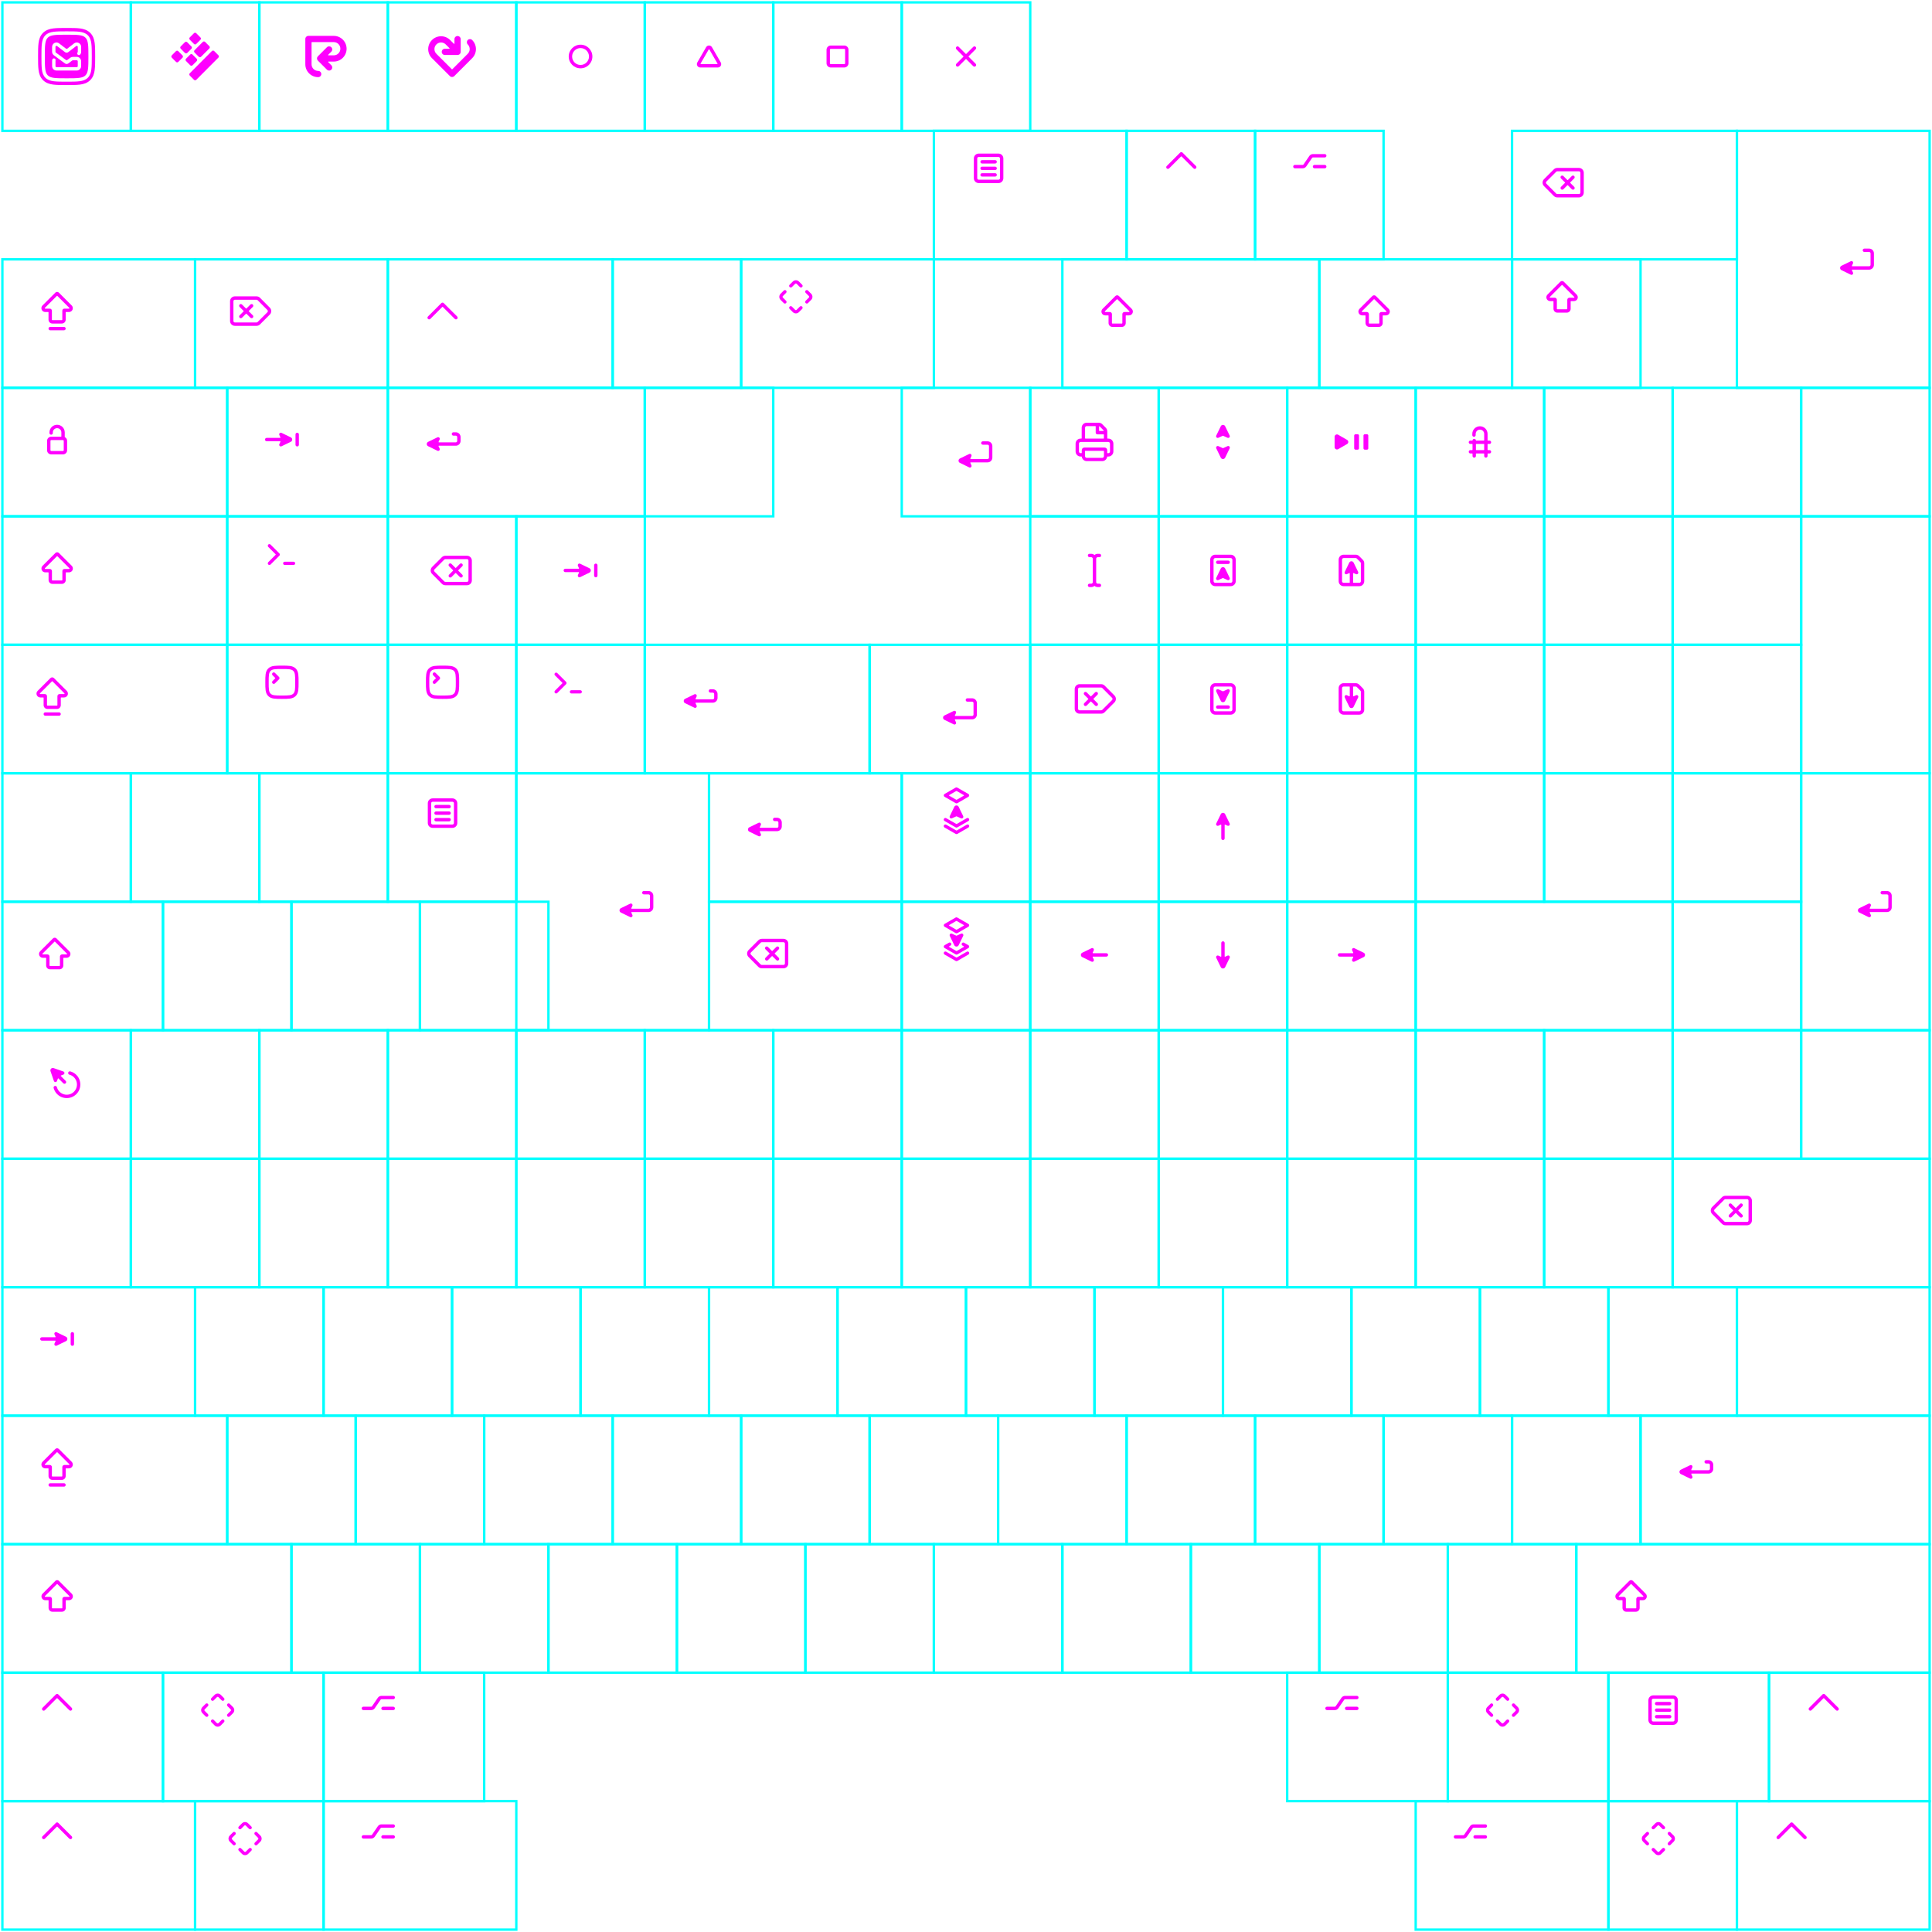 <svg width="812" height="812" viewBox="0 0 812 812" fill="none" xmlns="http://www.w3.org/2000/svg">
<path fill-rule="evenodd" clip-rule="evenodd" d="M765.993 712.142C766.27 711.865 766.719 711.865 766.997 712.142L772.637 717.772C772.914 718.049 772.914 718.498 772.637 718.776C772.36 719.053 771.911 719.054 771.633 718.777L766.594 713.747C766.54 713.692 766.451 713.692 766.396 713.747L761.367 718.776C761.09 719.053 760.64 719.053 760.363 718.776C760.086 718.499 760.086 718.049 760.363 717.772L765.993 712.142Z" fill="#FF00FF"/>
<path fill-rule="evenodd" clip-rule="evenodd" d="M694.22 714.59C694.22 714.248 694.496 713.97 694.84 713.97H703.16C703.501 713.97 703.78 714.245 703.78 714.59V722.91C703.78 723.251 703.504 723.53 703.16 723.53H694.84C694.499 723.53 694.22 723.254 694.22 722.91V714.59ZM694.84 712.55C693.704 712.55 692.8 713.471 692.8 714.59V722.91C692.8 724.045 693.721 724.95 694.84 724.95H703.16C704.296 724.95 705.2 724.028 705.2 722.91V714.59C705.2 713.454 704.279 712.55 703.16 712.55H694.84ZM696.26 718.04C695.868 718.04 695.55 718.358 695.55 718.75C695.55 719.142 695.868 719.46 696.26 719.46H701.75C702.142 719.46 702.46 719.142 702.46 718.75C702.46 718.358 702.142 718.04 701.75 718.04H696.26ZM695.55 721.5C695.55 721.108 695.868 720.79 696.26 720.79H701.75C702.142 720.79 702.46 721.108 702.46 721.5C702.46 721.892 702.142 722.21 701.75 722.21H696.26C695.868 722.21 695.55 721.892 695.55 721.5ZM696.26 715.3C695.868 715.3 695.55 715.618 695.55 716.01C695.55 716.402 695.868 716.72 696.26 716.72H701.75C702.142 716.72 702.46 716.402 702.46 716.01C702.46 715.618 702.142 715.3 701.75 715.3H696.26Z" fill="#FF00FF"/>
<path fill-rule="evenodd" clip-rule="evenodd" d="M631.816 713.285C631.643 713.112 631.357 713.112 631.184 713.285L629.834 714.635C629.567 714.902 629.133 714.902 628.866 714.635C628.598 714.367 628.598 713.933 628.866 713.666L630.216 712.316C630.923 711.608 632.077 711.608 632.784 712.316L634.134 713.666C634.402 713.933 634.402 714.367 634.134 714.635C633.867 714.902 633.433 714.902 633.166 714.635L631.816 713.285ZM627.384 717.085C627.652 716.817 627.652 716.383 627.384 716.116C627.117 715.848 626.683 715.848 626.416 716.116L625.066 717.466C624.358 718.173 624.358 719.327 625.066 720.035L626.416 721.385C626.683 721.652 627.117 721.652 627.384 721.385C627.652 721.117 627.652 720.683 627.384 720.416L626.034 719.066C625.862 718.893 625.862 718.607 626.034 718.435L627.384 717.085ZM629.834 722.866C629.567 722.598 629.133 722.598 628.866 722.866C628.598 723.133 628.598 723.567 628.866 723.835L630.216 725.185C630.923 725.892 632.077 725.892 632.784 725.185L634.134 723.835C634.402 723.567 634.402 723.133 634.134 722.866C633.867 722.598 633.433 722.598 633.166 722.866L631.816 724.216C631.643 724.388 631.357 724.388 631.184 724.216L629.834 722.866ZM636.584 716.116C636.317 715.848 635.883 715.848 635.616 716.116C635.348 716.383 635.348 716.817 635.616 717.085L636.966 718.435C637.138 718.607 637.138 718.893 636.966 719.066L635.616 720.416C635.348 720.683 635.348 721.117 635.616 721.385C635.883 721.652 636.317 721.652 636.584 721.385L637.934 720.035C638.642 719.327 638.642 718.173 637.934 717.466L636.584 716.116Z" fill="#FF00FF"/>
<path fill-rule="evenodd" clip-rule="evenodd" d="M557.725 718.736C557.333 718.736 557.015 718.418 557.015 718.026C557.015 717.634 557.333 717.316 557.725 717.316H561C561.138 717.316 561.268 717.248 561.346 717.134L563.803 713.555C564.146 713.055 564.714 712.756 565.32 712.756H570.275C570.667 712.756 570.985 713.074 570.985 713.466C570.985 713.858 570.667 714.176 570.275 714.176H565.32C565.182 714.176 565.052 714.244 564.974 714.358L562.517 717.937C562.174 718.437 561.606 718.736 561 718.736H557.725ZM565.975 718.736C565.583 718.736 565.265 718.418 565.265 718.026C565.265 717.634 565.583 717.316 565.975 717.316H570.275C570.667 717.316 570.985 717.634 570.985 718.026C570.985 718.418 570.667 718.736 570.275 718.736H565.975Z" fill="#FF00FF"/>
<path fill-rule="evenodd" clip-rule="evenodd" d="M152.725 718.736C152.333 718.736 152.015 718.418 152.015 718.026C152.015 717.634 152.333 717.316 152.725 717.316H156C156.138 717.316 156.268 717.248 156.346 717.134L158.803 713.555C159.146 713.055 159.714 712.756 160.32 712.756H165.275C165.667 712.756 165.985 713.074 165.985 713.466C165.985 713.858 165.667 714.176 165.275 714.176H160.32C160.182 714.176 160.052 714.244 159.974 714.358L157.517 717.937C157.174 718.437 156.606 718.736 156 718.736H152.725ZM160.975 718.736C160.583 718.736 160.265 718.418 160.265 718.026C160.265 717.634 160.583 717.316 160.975 717.316H165.275C165.667 717.316 165.985 717.634 165.985 718.026C165.985 718.418 165.667 718.736 165.275 718.736H160.975Z" fill="#FF00FF"/>
<path fill-rule="evenodd" clip-rule="evenodd" d="M91.816 713.285C91.643 713.112 91.357 713.112 91.184 713.285L89.834 714.635C89.567 714.902 89.133 714.902 88.866 714.635C88.598 714.367 88.598 713.933 88.866 713.666L90.216 712.316C90.923 711.608 92.077 711.608 92.784 712.316L94.134 713.666C94.402 713.933 94.402 714.367 94.134 714.635C93.867 714.902 93.433 714.902 93.166 714.635L91.816 713.285ZM87.384 717.085C87.652 716.817 87.652 716.383 87.384 716.116C87.117 715.848 86.683 715.848 86.416 716.116L85.066 717.466C84.358 718.173 84.358 719.327 85.066 720.035L86.416 721.385C86.683 721.652 87.117 721.652 87.384 721.385C87.652 721.117 87.652 720.683 87.384 720.416L86.034 719.066C85.862 718.893 85.862 718.607 86.034 718.435L87.384 717.085ZM89.834 722.866C89.567 722.598 89.133 722.598 88.866 722.866C88.598 723.133 88.598 723.567 88.866 723.835L90.216 725.185C90.923 725.892 92.077 725.892 92.784 725.185L94.134 723.835C94.402 723.567 94.402 723.133 94.134 722.866C93.867 722.598 93.433 722.598 93.166 722.866L91.816 724.216C91.643 724.388 91.357 724.388 91.184 724.216L89.834 722.866ZM96.584 716.116C96.317 715.848 95.883 715.848 95.616 716.116C95.348 716.383 95.348 716.817 95.616 717.085L96.966 718.435C97.138 718.607 97.138 718.893 96.966 719.066L95.616 720.416C95.348 720.683 95.348 721.117 95.616 721.385C95.883 721.652 96.317 721.652 96.584 721.385L97.934 720.035C98.642 719.327 98.642 718.173 97.934 717.466L96.584 716.116Z" fill="#FF00FF"/>
<path fill-rule="evenodd" clip-rule="evenodd" d="M23.493 712.142C23.77 711.865 24.219 711.865 24.497 712.142L30.137 717.772C30.414 718.049 30.414 718.498 30.137 718.776C29.86 719.053 29.411 719.054 29.133 718.777L24.094 713.747C24.04 713.692 23.951 713.692 23.896 713.747L18.867 718.776C18.59 719.053 18.14 719.053 17.863 718.776C17.586 718.499 17.586 718.049 17.863 717.772L23.493 712.142Z" fill="#FF00FF"/>
<path fill-rule="evenodd" clip-rule="evenodd" d="M684.779 664.415C685.19 664.004 685.857 664.004 686.268 664.415L691.661 669.808C691.664 669.811 691.668 669.814 691.671 669.817C692.123 670.278 692.258 670.964 692.01 671.562C691.761 672.163 691.174 672.556 690.523 672.556H689.273C689.196 672.556 689.133 672.619 689.133 672.696V675.785C689.133 676.674 688.412 677.395 687.523 677.395H683.524C682.635 677.395 681.914 676.674 681.914 675.785V672.696C681.914 672.619 681.852 672.556 681.774 672.556H680.525C679.873 672.556 679.287 672.164 679.037 671.562C678.788 670.961 678.926 670.268 679.386 669.808L684.779 664.415ZM690.65 670.805L685.623 665.777C685.568 665.723 685.479 665.723 685.425 665.777L680.391 670.812C680.336 670.866 680.32 670.948 680.349 671.019C680.379 671.09 680.448 671.136 680.525 671.136H682.454C682.94 671.136 683.334 671.53 683.334 672.016V675.785C683.334 675.89 683.419 675.975 683.524 675.975H687.523C687.628 675.975 687.713 675.89 687.713 675.785V672.016C687.713 671.53 688.107 671.136 688.593 671.136H690.523C690.599 671.136 690.669 671.09 690.698 671.019M690.65 670.805C690.652 670.807 690.655 670.809 690.657 670.812C690.711 670.866 690.727 670.948 690.698 671.019" fill="#FF00FF"/>
<path fill-rule="evenodd" clip-rule="evenodd" d="M23.279 664.415C23.69 664.004 24.357 664.004 24.768 664.415L30.161 669.808C30.164 669.811 30.168 669.814 30.171 669.817C30.623 670.278 30.758 670.964 30.51 671.562C30.261 672.163 29.674 672.556 29.023 672.556H27.773C27.696 672.556 27.633 672.619 27.633 672.696V675.785C27.633 676.674 26.912 677.395 26.023 677.395H22.024C21.135 677.395 20.414 676.674 20.414 675.785V672.696C20.414 672.619 20.352 672.556 20.274 672.556H19.025C18.373 672.556 17.787 672.164 17.537 671.562C17.288 670.961 17.426 670.268 17.886 669.808L23.279 664.415ZM29.15 670.805L24.123 665.777C24.068 665.723 23.98 665.723 23.925 665.777L18.891 670.812C18.836 670.866 18.82 670.948 18.849 671.019C18.879 671.09 18.948 671.136 19.025 671.136H20.954C21.44 671.136 21.834 671.53 21.834 672.016V675.785C21.834 675.89 21.919 675.975 22.024 675.975H26.023C26.128 675.975 26.213 675.89 26.213 675.785V672.016C26.213 671.53 26.607 671.136 27.093 671.136H29.023C29.099 671.136 29.169 671.09 29.198 671.019M29.15 670.805C29.152 670.807 29.154 670.809 29.157 670.812C29.211 670.866 29.227 670.948 29.198 671.019" fill="#FF00FF"/>
<path fill-rule="evenodd" clip-rule="evenodd" d="M717.079 613.683C716.687 613.683 716.369 614 716.369 614.393C716.369 614.785 716.687 615.103 717.079 615.103H718.069C718.397 615.103 718.659 615.365 718.659 615.693V617.323C718.659 617.65 718.397 617.913 718.069 617.913H710.949C710.847 617.913 710.779 617.807 710.821 617.715L711.278 616.711C711.318 616.622 711.339 616.525 711.339 616.428V616.418C711.339 616.182 711.218 615.962 711.017 615.837C710.817 615.712 710.567 615.698 710.355 615.802L706.449 617.699C705.669 618.067 705.669 619.179 706.449 619.546L710.355 621.444C710.614 621.57 710.925 621.52 711.132 621.318C711.339 621.117 711.397 620.807 711.278 620.544L710.817 619.531C710.775 619.438 710.843 619.333 710.944 619.333H718.069C719.181 619.333 720.079 618.435 720.079 617.323V615.693C720.079 614.58 719.181 613.683 718.069 613.683H717.079Z" fill="#FF00FF"/>
<path fill-rule="evenodd" clip-rule="evenodd" d="M24.745 608.994C24.333 608.583 23.667 608.583 23.256 608.994L17.863 614.387C17.402 614.847 17.265 615.54 17.514 616.141C17.763 616.743 18.35 617.135 19.001 617.135H20.25C20.328 617.135 20.39 617.198 20.39 617.275V620.364C20.39 621.253 21.111 621.974 22 621.974H25.999C26.889 621.974 27.609 621.253 27.609 620.364V617.275C27.609 617.198 27.672 617.135 27.749 617.135H28.999C29.65 617.135 30.237 616.742 30.486 616.141C30.734 615.543 30.599 614.857 30.147 614.396L30.137 614.387L24.745 608.994ZM24.099 610.357L29.126 615.384L29.133 615.391C29.188 615.445 29.204 615.527 29.174 615.598C29.145 615.669 29.076 615.715 28.999 615.715H27.069C26.583 615.715 26.189 616.109 26.189 616.595V620.364C26.189 620.469 26.104 620.554 25.999 620.554H22C21.895 620.554 21.811 620.469 21.811 620.364V616.595C21.811 616.109 21.416 615.715 20.93 615.715H19.001C18.924 615.715 18.855 615.669 18.826 615.598C18.796 615.527 18.812 615.445 18.867 615.391L23.901 610.357C23.956 610.302 24.044 610.302 24.099 610.357ZM21.096 623.394C20.704 623.394 20.386 623.712 20.386 624.104C20.386 624.496 20.704 624.814 21.096 624.814H26.896C27.288 624.814 27.606 624.496 27.606 624.104C27.606 623.712 27.288 623.394 26.896 623.394H21.096Z" fill="#FF00FF"/>
<path fill-rule="evenodd" clip-rule="evenodd" d="M23.824 565.571L27.73 563.673C28.51 563.306 28.51 562.194 27.73 561.826L23.824 559.929C23.564 559.803 23.253 559.853 23.047 560.054C22.84 560.256 22.782 560.565 22.901 560.828L23.362 561.841C23.404 561.934 23.336 562.039 23.234 562.039L17.59 562.039C17.198 562.039 16.88 562.357 16.88 562.749C16.88 563.141 17.198 563.459 17.59 563.459L23.23 563.459C23.332 563.459 23.4 563.564 23.358 563.657L22.901 564.661C22.861 564.75 22.84 564.847 22.84 564.945V564.955C22.84 565.191 22.961 565.41 23.161 565.536C23.361 565.661 23.612 565.674 23.824 565.571ZM31.12 560.58C31.12 560.188 30.802 559.87 30.41 559.87C30.018 559.87 29.7 560.188 29.7 560.58V564.93C29.7 565.322 30.018 565.64 30.41 565.64C30.802 565.64 31.12 565.322 31.12 564.93V560.58Z" fill="#FF00FF"/>
<path fill-rule="evenodd" clip-rule="evenodd" d="M725.195 503.996C725.019 503.996 724.851 504.065 724.727 504.188L720.617 508.298C720.354 508.561 720.354 508.971 720.617 509.234L720.618 509.235L724.727 513.364C724.851 513.487 725.019 513.556 725.195 513.556H734.275C734.619 513.556 734.895 513.278 734.895 512.936V504.616C734.895 504.272 734.616 503.996 734.275 503.996H725.195ZM723.723 503.184C724.119 502.788 724.651 502.576 725.195 502.576H734.275C735.394 502.576 736.315 503.481 736.315 504.616V512.936C736.315 514.055 735.411 514.976 734.275 514.976H725.195C724.651 514.976 724.119 514.765 723.723 514.368L723.722 514.367L719.613 510.238L719.612 510.237C718.796 509.42 718.796 508.111 719.613 507.294L723.723 503.184ZM732.287 505.994C732.564 506.271 732.564 506.721 732.287 506.998L730.621 508.664C730.567 508.719 730.567 508.807 730.621 508.862L732.287 510.524C732.564 510.801 732.565 511.25 732.288 511.528C732.011 511.805 731.561 511.806 731.284 511.529L729.617 509.866C729.562 509.811 729.474 509.811 729.419 509.866L727.757 511.528C727.48 511.806 727.03 511.806 726.753 511.528C726.476 511.251 726.476 510.801 726.753 510.524L728.414 508.863C728.469 508.809 728.468 508.72 728.414 508.665L726.744 506.999C726.466 506.722 726.465 506.272 726.742 505.995C727.019 505.717 727.469 505.717 727.747 505.994L729.418 507.661C729.473 507.716 729.561 507.716 729.616 507.661L731.283 505.994C731.56 505.717 732.01 505.717 732.287 505.994Z" fill="#FF00FF"/>
<path fill-rule="evenodd" clip-rule="evenodd" d="M573.127 402.263L569.222 404.161C569.009 404.264 568.759 404.251 568.559 404.125C568.359 404 568.237 403.781 568.237 403.545L568.237 403.535C568.237 403.437 568.258 403.34 568.299 403.251L568.755 402.247C568.797 402.154 568.73 402.049 568.628 402.049L562.987 402.049C562.595 402.049 562.277 401.731 562.277 401.339C562.277 400.947 562.595 400.629 562.987 400.629L568.632 400.629C568.734 400.629 568.801 400.524 568.759 400.431L568.299 399.418C568.179 399.155 568.237 398.846 568.444 398.644C568.651 398.443 568.962 398.392 569.222 398.519L573.127 400.416C573.907 400.784 573.907 401.896 573.127 402.263Z" fill="#FF00FF"/>
<path fill-rule="evenodd" clip-rule="evenodd" d="M513.077 406.47L511.179 402.564C511.076 402.352 511.089 402.102 511.214 401.902C511.34 401.702 511.559 401.58 511.795 401.58L511.805 401.58C511.903 401.58 511.999 401.601 512.088 401.641L513.093 402.098C513.185 402.14 513.291 402.072 513.291 401.971L513.291 396.33C513.291 395.938 513.608 395.62 514.001 395.62C514.393 395.62 514.711 395.938 514.711 396.33L514.711 401.974C514.711 402.076 514.816 402.144 514.909 402.102L515.922 401.641C516.184 401.522 516.494 401.58 516.696 401.787C516.897 401.994 516.947 402.305 516.821 402.564L514.923 406.47C514.556 407.25 513.444 407.25 513.077 406.47Z" fill="#FF00FF"/>
<path fill-rule="evenodd" clip-rule="evenodd" d="M454.865 400.416L458.771 398.519C458.983 398.415 459.233 398.429 459.433 398.554C459.634 398.679 459.755 398.899 459.755 399.135V399.145C459.755 399.242 459.734 399.339 459.694 399.428L459.237 400.432C459.195 400.525 459.263 400.63 459.365 400.63H465.005C465.397 400.63 465.715 400.948 465.715 401.34C465.715 401.732 465.397 402.05 465.005 402.05H459.361C459.259 402.05 459.191 402.156 459.233 402.248L459.694 403.261C459.813 403.524 459.755 403.834 459.548 404.035C459.341 404.237 459.03 404.287 458.771 404.161L454.865 402.263C454.085 401.896 454.085 400.784 454.865 400.416Z" fill="#FF00FF"/>
<path fill-rule="evenodd" clip-rule="evenodd" d="M514.924 342.205L516.822 346.111C516.925 346.323 516.912 346.573 516.787 346.774C516.662 346.974 516.442 347.095 516.206 347.095L516.196 347.095C516.098 347.095 516.002 347.074 515.913 347.034L514.908 346.577C514.816 346.535 514.71 346.603 514.71 346.705L514.71 352.345C514.71 352.737 514.393 353.055 514 353.055C513.608 353.055 513.29 352.737 513.29 352.345L513.29 346.701C513.29 346.599 513.185 346.531 513.093 346.573L512.08 347.034C511.817 347.153 511.507 347.095 511.306 346.888C511.104 346.681 511.054 346.37 511.18 346.111L513.078 342.205C513.445 341.425 514.557 341.425 514.924 342.205Z" fill="#FF00FF"/>
<path fill-rule="evenodd" clip-rule="evenodd" d="M791.079 374.482C790.687 374.482 790.369 374.8 790.369 375.192C790.369 375.585 790.687 375.902 791.079 375.902H793.069C793.397 375.902 793.659 376.165 793.659 376.492V381.322C793.659 381.65 793.397 381.912 793.069 381.912H785.949C785.847 381.912 785.779 381.807 785.821 381.714L786.278 380.711C786.318 380.622 786.339 380.525 786.339 380.427V380.417C786.339 380.181 786.218 379.962 786.017 379.837C785.817 379.712 785.567 379.698 785.355 379.801L781.449 381.699C780.669 382.066 780.669 383.178 781.449 383.546L785.355 385.444C785.614 385.57 785.925 385.52 786.132 385.318C786.339 385.116 786.397 384.807 786.278 384.544L785.817 383.53C785.775 383.438 785.843 383.332 785.944 383.332H793.069C794.181 383.332 795.079 382.435 795.079 381.322V376.492C795.079 375.38 794.181 374.482 793.069 374.482H791.079Z" fill="#FF00FF"/>
<path fill-rule="evenodd" clip-rule="evenodd" d="M620.21 182.365C620.21 181.376 621.011 180.575 622 180.575C622.989 180.575 623.79 181.376 623.79 182.365V182.368V182.372V182.376V182.379V182.383V182.387V182.391V182.395V182.399V182.403V182.407V182.411V182.416V182.42V182.424V182.429V182.433V182.438V182.443V182.447V182.452V182.457V182.462V182.467V182.472V182.477V182.482V182.487V182.492V182.497V182.502V182.508V182.513V182.519V182.524V182.53V182.535V182.541V182.547V182.552V182.558V182.564V182.57V182.576V182.582V182.588V182.594V182.6V182.607V182.613V182.619V182.626V182.632V182.638V182.645V182.651V182.658V182.665V182.671V182.678V182.685V182.692V182.699V182.706V182.713V182.72V182.727V182.734V182.741V182.748V182.755V182.763V182.77V182.777V182.785V182.792V182.8V182.807V182.815V182.822V182.83V182.838V182.845V182.853V182.861V182.869V182.877V182.885V182.893V182.901V182.909V182.917V182.925V182.933V182.941V182.949V182.958V182.966V182.974V182.983V182.991V183V183.008V183.017V183.025V183.034V183.042V183.051V183.06V183.068V183.077V183.086V183.095V183.103V183.112V183.121V183.13V183.139V183.148V183.157V183.166V183.175V183.184V183.194V183.203V183.212V183.221V183.23V183.24V183.249V183.258V183.268V183.277V183.286V183.296V183.305V183.315V183.324V183.334V183.343V183.353V183.363V183.372V183.382V183.392V183.401V183.411V183.421V183.431V183.44V183.45V183.46V183.47V183.48V183.49V183.5V183.51V183.52V183.53V183.54V183.55V183.56V183.57V183.58V183.59V183.6V183.61V183.62V183.63V183.641V183.651V183.661V183.671V183.682V183.692V183.702V183.712V183.723V183.733V183.743V183.754V183.764V183.774V183.785V183.795V183.806V183.816V183.826V183.837V183.847V183.858V183.868V183.879V183.889V183.9V183.91V183.921V183.931V183.942V183.953V183.963V183.974V183.984V183.995V184.005V184.016V184.027V184.037V184.048V184.058V184.069V184.08V184.09V184.101V184.112V184.122V184.127C623.79 184.13 623.79 184.132 623.79 184.135V185.035C623.79 185.112 623.727 185.175 623.65 185.175H620.35C620.328 185.175 620.31 185.157 620.31 185.135V185.135C620.31 184.743 619.992 184.425 619.6 184.425C619.208 184.425 618.89 184.743 618.89 185.135V185.135C618.89 185.157 618.872 185.175 618.85 185.175H618C617.608 185.175 617.29 185.493 617.29 185.885C617.29 186.277 617.608 186.595 618 186.595H618.75C618.827 186.595 618.89 186.657 618.89 186.735V189.035C618.89 189.112 618.827 189.175 618.75 189.175H618C617.608 189.175 617.29 189.493 617.29 189.885C617.29 190.277 617.608 190.595 618 190.595H618.75C618.827 190.595 618.89 190.657 618.89 190.735V191.635C618.89 192.027 619.208 192.345 619.6 192.345C619.992 192.345 620.31 192.027 620.31 191.635V190.735C620.31 190.657 620.373 190.595 620.45 190.595H623.65C623.727 190.595 623.79 190.657 623.79 190.735V191.635C623.79 192.027 624.108 192.345 624.5 192.345C624.892 192.345 625.21 192.027 625.21 191.635V190.735C625.21 190.657 625.273 190.595 625.35 190.595H626C626.392 190.595 626.71 190.277 626.71 189.885C626.71 189.493 626.392 189.175 626 189.175H625.35C625.273 189.175 625.21 189.112 625.21 189.035L625.21 186.735C625.21 186.657 625.273 186.595 625.35 186.595H626C626.392 186.595 626.71 186.277 626.71 185.885C626.71 185.493 626.392 185.175 626 185.175H625.213C625.211 185.175 625.21 185.174 625.21 185.172V185.172V185.163V185.153V185.143V185.133V185.124V185.114V185.104V185.094V185.084V185.074V185.065V185.055V185.045V185.035V185.025V185.015V185.005V184.995V184.985V184.974V184.964V184.954V184.944V184.934V184.924V184.914V184.903V184.893V184.883V184.873V184.862V184.852V184.842V184.832V184.821V184.811V184.801V184.79V184.78V184.769V184.759V184.749V184.738V184.728V184.717V184.707V184.696V184.686V184.675V184.665V184.654V184.644V184.633V184.623V184.612V184.602V184.591V184.581V184.57V184.559V184.549V184.538V184.528V184.517V184.506V184.496V184.485V184.475V184.464V184.453V184.443V184.432V184.421V184.411V184.4V184.389V184.379V184.368V184.357V184.347V184.336V184.325V184.315V184.304V184.293V184.282V184.272V184.261V184.25V184.24V184.229V184.218V184.208V184.197V184.186V184.176V184.165V184.154V184.144V184.133V184.122V184.112V184.101V184.09V184.08V184.069V184.058V184.048V184.037V184.027V184.016V184.005V183.995V183.984V183.974V183.963V183.953V183.942V183.931V183.921V183.91V183.9V183.889V183.879V183.868V183.858V183.847V183.837V183.826V183.816V183.806V183.795V183.785V183.774V183.764V183.754V183.743V183.733V183.723V183.712V183.702V183.692V183.682V183.671V183.661V183.651V183.641V183.63V183.62V183.61V183.6V183.59V183.58V183.57V183.56V183.55V183.54V183.53V183.52V183.51V183.5V183.49V183.48V183.47V183.46V183.45V183.44V183.431V183.421V183.411V183.401V183.392V183.382V183.372V183.363V183.353V183.343V183.334V183.324V183.315V183.305V183.296V183.286V183.277V183.268V183.258V183.249V183.24V183.23V183.221V183.212V183.203V183.194V183.184V183.175V183.166V183.157V183.148V183.139V183.13V183.121V183.112V183.103V183.095V183.086V183.077V183.068V183.06V183.051V183.042V183.034V183.025V183.017V183.008V183V182.991V182.983V182.974V182.966V182.958V182.949V182.941V182.933V182.925V182.917V182.909V182.901V182.893V182.885V182.877V182.869V182.861V182.853V182.845V182.838V182.83V182.822V182.815V182.807V182.8V182.792V182.785V182.777V182.77V182.763V182.755V182.748V182.741V182.734V182.727V182.72V182.713V182.706V182.699V182.692V182.685V182.678V182.671V182.665V182.658V182.651V182.645V182.638V182.632V182.626V182.619V182.613V182.607V182.6V182.594V182.588V182.582V182.576V182.57V182.564V182.558V182.552V182.547V182.541V182.535V182.53V182.524V182.519V182.513V182.508V182.502V182.497V182.492V182.487V182.482V182.477V182.472V182.467V182.462V182.457V182.452V182.447V182.443V182.438V182.433V182.429V182.424V182.42V182.416V182.411V182.407V182.403V182.399V182.395V182.391V182.387V182.383V182.379V182.376V182.372V182.368V182.365C625.21 180.592 623.773 179.155 622 179.155C620.227 179.155 618.79 180.592 618.79 182.365V182.865C618.79 183.257 619.108 183.575 619.5 183.575C619.892 183.575 620.21 183.257 620.21 182.865V182.365ZM623.79 189.035C623.79 189.112 623.727 189.175 623.65 189.175H620.45C620.373 189.175 620.31 189.112 620.31 189.035L620.31 186.735C620.31 186.657 620.373 186.595 620.45 186.595H623.65C623.727 186.595 623.79 186.657 623.79 186.735L623.79 189.035Z" fill="#FF00FF"/>
<path fill-rule="evenodd" clip-rule="evenodd" d="M569.707 182.514H570.618C570.924 182.514 571.172 182.762 571.172 183.068V188.432C571.172 188.738 570.924 188.986 570.618 188.986H569.707C569.401 188.986 569.153 188.738 569.153 188.432V183.068C569.153 182.762 569.401 182.514 569.707 182.514ZM573.613 182.514H574.525C574.83 182.514 575.078 182.762 575.078 183.068V188.432C575.078 188.738 574.83 188.986 574.525 188.986H573.613C573.307 188.986 573.06 188.738 573.06 188.432V183.068C573.06 182.762 573.307 182.514 573.613 182.514ZM566.172 186.616C566.838 186.231 566.838 185.269 566.172 184.884L562.422 182.719C561.755 182.334 560.922 182.815 560.922 183.585V187.915C560.922 188.685 561.755 189.166 562.422 188.781L566.172 186.616Z" fill="#FF00FF"/>
<path fill-rule="evenodd" clip-rule="evenodd" d="M514.923 179.163L516.821 183.068C516.924 183.281 516.911 183.531 516.786 183.731C516.66 183.931 516.441 184.053 516.205 184.053H516.195C516.097 184.053 516.001 184.032 515.911 183.991L514.111 183.173C514.037 183.139 513.953 183.139 513.879 183.173L512.078 183.991C511.816 184.111 511.506 184.053 511.304 183.846C511.103 183.639 511.053 183.328 511.179 183.068L513.077 179.163C513.444 178.383 514.556 178.383 514.923 179.163ZM513.077 192.337L511.179 188.432C511.076 188.22 511.089 187.969 511.214 187.769C511.34 187.569 511.559 187.448 511.795 187.448H511.805C511.903 187.448 511.999 187.469 512.088 187.509L513.889 188.328C513.963 188.361 514.047 188.361 514.121 188.328L515.921 187.509C516.184 187.39 516.494 187.448 516.695 187.655C516.897 187.861 516.947 188.172 516.821 188.432L514.923 192.337C514.556 193.118 513.444 193.118 513.077 192.337Z" fill="#FF00FF"/>
<path fill-rule="evenodd" clip-rule="evenodd" d="M456.705 179.09C456.339 179.09 456.043 179.386 456.043 179.752V184.191C456.043 184.268 456.105 184.331 456.183 184.331H463.817C463.895 184.331 463.957 184.268 463.957 184.191V182.689C463.957 182.611 463.895 182.549 463.817 182.549H461.222C460.83 182.549 460.512 182.231 460.512 181.839V179.23C460.512 179.153 460.45 179.09 460.372 179.09H456.705ZM465.517 184.331C465.44 184.331 465.377 184.268 465.377 184.191V181.271C465.377 180.722 465.16 180.195 464.774 179.806L463.268 178.286C462.877 177.892 462.345 177.67 461.79 177.67H456.705C455.555 177.67 454.623 178.602 454.623 179.752V184.191C454.623 184.268 454.56 184.331 454.483 184.331H454.19C453.014 184.331 452.06 185.284 452.06 186.461V189.751C452.06 190.927 453.014 191.881 454.19 191.881H454.528C454.601 191.881 454.661 191.937 454.672 192.009C454.82 193.026 455.696 193.808 456.755 193.808H463.245C464.304 193.808 465.18 193.026 465.328 192.009C465.338 191.937 465.399 191.881 465.471 191.881H465.81C466.986 191.881 467.94 190.927 467.94 189.751V186.461C467.94 185.284 466.986 184.331 465.81 184.331H465.517ZM462.096 179.165C462.016 179.123 461.932 179.19 461.932 179.28V180.989C461.932 181.066 461.995 181.129 462.072 181.129H463.768C463.857 181.129 463.924 181.045 463.882 180.965C463.852 180.907 463.813 180.853 463.765 180.805L462.26 179.286C462.211 179.237 462.156 179.196 462.096 179.165ZM454.65 189.193V190.321C454.65 190.398 454.587 190.461 454.51 190.461H454.19C453.798 190.461 453.48 190.143 453.48 189.751V186.461C453.48 186.068 453.798 185.751 454.19 185.751H465.81C466.202 185.751 466.52 186.068 466.52 186.461V189.751C466.52 190.143 466.202 190.461 465.81 190.461H465.49C465.413 190.461 465.35 190.398 465.35 190.321V189.193C465.35 188.594 464.864 188.108 464.265 188.108H455.735C455.136 188.108 454.65 188.594 454.65 189.193ZM456.16 189.478C456.083 189.478 456.02 189.541 456.02 189.618V191.703C456.02 192.109 456.349 192.438 456.755 192.438H463.245C463.651 192.438 463.98 192.109 463.98 191.703V189.618C463.98 189.541 463.917 189.478 463.84 189.478H456.16Z" fill="#FF00FF"/>
<path fill-rule="evenodd" clip-rule="evenodd" d="M564.705 234.555C564.339 234.555 564.043 234.851 564.043 235.217V244.284C564.043 244.649 564.339 244.946 564.705 244.946H567.15C567.227 244.946 567.29 244.883 567.29 244.806V240.975C567.29 240.874 567.185 240.806 567.092 240.848L566.078 241.309C565.815 241.428 565.506 241.37 565.304 241.163C565.103 240.957 565.053 240.646 565.179 240.386L567.076 236.481C567.444 235.7 568.556 235.7 568.923 236.481L570.821 240.386C570.924 240.598 570.911 240.849 570.786 241.049C570.66 241.249 570.441 241.37 570.205 241.37H570.195C570.097 241.37 570 241.349 569.911 241.309L568.908 240.853C568.815 240.811 568.71 240.878 568.71 240.98V244.806C568.71 244.883 568.773 244.946 568.85 244.946H571.295C571.661 244.946 571.957 244.649 571.957 244.284V236.736C571.957 236.562 571.888 236.394 571.766 236.27L571.766 236.27L570.26 234.751L570.26 234.751C570.136 234.625 569.966 234.555 569.79 234.555H564.705ZM562.623 235.217C562.623 234.067 563.555 233.135 564.705 233.135H569.79C570.345 233.135 570.878 233.357 571.269 233.751L571.269 233.751L572.774 235.27L572.774 235.27C573.161 235.66 573.377 236.187 573.377 236.736V244.284C573.377 245.434 572.445 246.366 571.295 246.366H564.705C563.555 246.366 562.623 245.434 562.623 244.284V235.217Z" fill="#FF00FF"/>
<path fill-rule="evenodd" clip-rule="evenodd" d="M508.625 235.265C508.625 234.088 509.579 233.135 510.755 233.135H517.245C518.421 233.135 519.375 234.088 519.375 235.265V244.235C519.375 245.411 518.421 246.365 517.245 246.365H510.755C509.579 246.365 508.625 245.411 508.625 244.235V235.265ZM510.755 234.555C510.363 234.555 510.045 234.873 510.045 235.265V244.235C510.045 244.627 510.363 244.945 510.755 244.945H517.245C517.637 244.945 517.955 244.627 517.955 244.235V235.265C517.955 234.873 517.637 234.555 517.245 234.555H510.755ZM516.821 242.865L514.923 238.96C514.556 238.18 513.444 238.18 513.076 238.96L511.179 242.865C511.053 243.125 511.103 243.436 511.304 243.643C511.506 243.85 511.815 243.908 512.078 243.788L513.879 242.97C513.953 242.936 514.037 242.936 514.111 242.97L515.911 243.788C516 243.829 516.097 243.85 516.195 243.85H516.205C516.441 243.85 516.66 243.728 516.786 243.528C516.911 243.328 516.924 243.078 516.821 242.865ZM511.795 235.615C511.403 235.615 511.085 235.933 511.085 236.325C511.085 236.717 511.403 237.035 511.795 237.035H516.205C516.597 237.035 516.915 236.717 516.915 236.325C516.915 235.933 516.597 235.615 516.205 235.615H511.795Z" fill="#FF00FF"/>
<path fill-rule="evenodd" clip-rule="evenodd" d="M457.921 232.764C457.529 232.764 457.211 233.082 457.211 233.474C457.211 233.866 457.529 234.184 457.921 234.184H458.628C458.99 234.184 459.285 234.475 459.29 234.836C459.29 234.839 459.29 234.842 459.29 234.846C459.29 234.85 459.29 234.854 459.29 234.858V244.643C459.29 244.647 459.29 244.651 459.29 244.655C459.29 244.658 459.29 244.661 459.29 244.665C459.285 245.026 458.99 245.317 458.628 245.317H457.921C457.529 245.317 457.211 245.635 457.211 246.027C457.211 246.419 457.529 246.737 457.921 246.737H458.628C459.109 246.737 459.553 246.573 459.905 246.299C459.961 246.256 460.039 246.256 460.095 246.299C460.447 246.573 460.891 246.737 461.372 246.737H462.079C462.471 246.737 462.789 246.419 462.789 246.027C462.789 245.635 462.471 245.317 462.079 245.317H461.372C461.01 245.317 460.715 245.026 460.71 244.665C460.71 244.661 460.71 244.658 460.71 244.655V234.846C460.71 234.842 460.71 234.839 460.71 234.836C460.715 234.475 461.01 234.184 461.372 234.184H462.079C462.471 234.184 462.789 233.866 462.789 233.474C462.789 233.082 462.471 232.764 462.079 232.764H461.372C460.891 232.764 460.447 232.927 460.095 233.201C460.039 233.245 459.961 233.245 459.905 233.201C459.553 232.927 459.109 232.764 458.628 232.764H457.921Z" fill="#FF00FF"/>
<path fill-rule="evenodd" clip-rule="evenodd" d="M564.705 288.555C564.339 288.555 564.043 288.851 564.043 289.217V298.284C564.043 298.649 564.339 298.946 564.705 298.946H571.295C571.661 298.946 571.957 298.649 571.957 298.284V290.736C571.957 290.562 571.888 290.394 571.766 290.27L571.766 290.27L570.26 288.751L570.26 288.751C570.136 288.625 569.966 288.555 569.79 288.555H568.85C568.773 288.555 568.71 288.617 568.71 288.695L568.71 292.525C568.71 292.627 568.815 292.694 568.908 292.652L569.922 292.192C570.185 292.072 570.494 292.13 570.696 292.337C570.897 292.544 570.947 292.855 570.821 293.115L568.924 297.02C568.556 297.8 567.444 297.8 567.077 297.02L565.179 293.115C565.076 292.902 565.089 292.652 565.215 292.452C565.34 292.252 565.559 292.13 565.795 292.13H565.805C565.903 292.13 566 292.151 566.089 292.192L567.092 292.648C567.185 292.69 567.29 292.622 567.29 292.52L567.29 288.695C567.29 288.617 567.227 288.555 567.15 288.555H564.705ZM562.623 289.217C562.623 288.067 563.555 287.135 564.705 287.135H569.79C570.345 287.135 570.878 287.357 571.269 287.751L571.269 287.751L572.774 289.27L572.774 289.27C573.161 289.66 573.377 290.187 573.377 290.736V298.284C573.377 299.434 572.445 300.366 571.295 300.366H564.705C563.555 300.366 562.623 299.434 562.623 298.284V289.217Z" fill="#FF00FF"/>
<path fill-rule="evenodd" clip-rule="evenodd" d="M519.375 298.235C519.375 299.412 518.421 300.365 517.245 300.365L510.755 300.365C509.579 300.365 508.625 299.412 508.625 298.235L508.625 289.265C508.625 288.089 509.579 287.135 510.755 287.135L517.245 287.135C518.421 287.135 519.375 288.089 519.375 289.265L519.375 298.235ZM517.245 298.945C517.637 298.945 517.955 298.627 517.955 298.235L517.955 289.265C517.955 288.873 517.637 288.555 517.245 288.555L510.755 288.555C510.363 288.555 510.045 288.873 510.045 289.265L510.045 298.235C510.045 298.627 510.363 298.945 510.755 298.945L517.245 298.945ZM511.179 290.635L513.077 294.54C513.444 295.32 514.556 295.32 514.923 294.54L516.821 290.635C516.947 290.375 516.897 290.064 516.696 289.857C516.494 289.65 516.184 289.592 515.922 289.712L514.121 290.53C514.047 290.564 513.963 290.564 513.889 290.53L512.089 289.712C512 289.671 511.903 289.65 511.805 289.65L511.795 289.65C511.559 289.65 511.34 289.772 511.214 289.972C511.089 290.172 511.076 290.422 511.179 290.635ZM516.205 297.885C516.597 297.885 516.915 297.567 516.915 297.175C516.915 296.783 516.597 296.465 516.205 296.465L511.795 296.465C511.403 296.465 511.085 296.783 511.085 297.175C511.085 297.567 511.403 297.885 511.795 297.885L516.205 297.885Z" fill="#FF00FF"/>
<path fill-rule="evenodd" clip-rule="evenodd" d="M462.805 298.53C462.981 298.53 463.149 298.461 463.273 298.338L467.383 294.228C467.646 293.965 467.646 293.555 467.383 293.292L467.382 293.291L463.273 289.162C463.149 289.039 462.981 288.97 462.805 288.97L453.725 288.97C453.381 288.97 453.105 289.248 453.105 289.59L453.105 297.91C453.105 298.254 453.384 298.53 453.725 298.53L462.805 298.53ZM464.277 299.342C463.881 299.738 463.349 299.95 462.805 299.95L453.725 299.95C452.606 299.95 451.685 299.045 451.685 297.91L451.685 289.59C451.685 288.471 452.589 287.55 453.725 287.55L462.805 287.55C463.349 287.55 463.881 287.761 464.277 288.158L464.278 288.159L468.387 292.288L468.388 292.289C469.204 293.106 469.204 294.415 468.387 295.232L464.277 299.342ZM455.713 296.532C455.436 296.255 455.436 295.805 455.713 295.528L457.379 293.862C457.433 293.807 457.433 293.718 457.379 293.664L455.713 292.002C455.436 291.725 455.435 291.276 455.712 290.998C455.989 290.721 456.439 290.72 456.716 290.997L458.383 292.66C458.438 292.715 458.526 292.714 458.581 292.66L460.243 290.998C460.52 290.72 460.97 290.72 461.247 290.998C461.524 291.275 461.524 291.725 461.247 292.002L459.586 293.663C459.531 293.717 459.532 293.806 459.586 293.861L461.256 295.527C461.534 295.804 461.535 296.254 461.258 296.531C460.981 296.809 460.531 296.809 460.253 296.532L458.582 294.865C458.527 294.81 458.439 294.81 458.384 294.865L456.717 296.532C456.44 296.809 455.99 296.809 455.713 296.532Z" fill="#FF00FF"/>
<path fill-rule="evenodd" clip-rule="evenodd" d="M611.725 772.736C611.333 772.736 611.015 772.418 611.015 772.026C611.015 771.634 611.333 771.316 611.725 771.316H615C615.138 771.316 615.268 771.248 615.346 771.134L617.803 767.555C618.146 767.055 618.714 766.756 619.32 766.756H624.275C624.667 766.756 624.985 767.074 624.985 767.466C624.985 767.858 624.667 768.176 624.275 768.176H619.32C619.182 768.176 619.052 768.244 618.974 768.358L616.517 771.937C616.174 772.437 615.606 772.736 615 772.736H611.725ZM619.975 772.736C619.583 772.736 619.265 772.418 619.265 772.026C619.265 771.634 619.583 771.316 619.975 771.316H624.275C624.667 771.316 624.985 771.634 624.985 772.026C624.985 772.418 624.667 772.736 624.275 772.736H619.975Z" fill="#FF00FF"/>
<path fill-rule="evenodd" clip-rule="evenodd" d="M697.316 767.285C697.143 767.112 696.857 767.112 696.684 767.285L695.334 768.635C695.067 768.902 694.633 768.902 694.366 768.635C694.098 768.367 694.098 767.933 694.366 767.666L695.716 766.316C696.423 765.608 697.577 765.608 698.284 766.316L699.634 767.666C699.902 767.933 699.902 768.367 699.634 768.635C699.367 768.902 698.933 768.902 698.666 768.635L697.316 767.285ZM692.884 771.085C693.152 770.817 693.152 770.383 692.884 770.116C692.617 769.848 692.183 769.848 691.916 770.116L690.566 771.466C689.858 772.173 689.858 773.327 690.566 774.035L691.916 775.385C692.183 775.652 692.617 775.652 692.884 775.385C693.152 775.117 693.152 774.683 692.884 774.416L691.534 773.066C691.362 772.893 691.362 772.607 691.534 772.435L692.884 771.085ZM695.334 776.866C695.067 776.598 694.633 776.598 694.366 776.866C694.098 777.133 694.098 777.567 694.366 777.835L695.716 779.185C696.423 779.892 697.577 779.892 698.284 779.185L699.634 777.835C699.902 777.567 699.902 777.133 699.634 776.866C699.367 776.598 698.933 776.598 698.666 776.866L697.316 778.216C697.143 778.388 696.857 778.388 696.684 778.216L695.334 776.866ZM702.084 770.116C701.817 769.848 701.383 769.848 701.116 770.116C700.848 770.383 700.848 770.817 701.116 771.085L702.466 772.435C702.638 772.607 702.638 772.893 702.466 773.066L701.116 774.416C700.848 774.683 700.848 775.117 701.116 775.385C701.383 775.652 701.817 775.652 702.084 775.385L703.434 774.035C704.142 773.327 704.142 772.173 703.434 771.466L702.084 770.116Z" fill="#FF00FF"/>
<path fill-rule="evenodd" clip-rule="evenodd" d="M752.493 766.142C752.77 765.865 753.219 765.865 753.497 766.142L759.137 771.772C759.414 772.049 759.414 772.498 759.137 772.776C758.86 773.053 758.411 773.054 758.133 772.777L753.094 767.747C753.04 767.692 752.951 767.692 752.896 767.747L747.867 772.776C747.59 773.053 747.14 773.053 746.863 772.776C746.586 772.499 746.586 772.049 746.863 771.772L752.493 766.142Z" fill="#FF00FF"/>
<path fill-rule="evenodd" clip-rule="evenodd" d="M152.725 772.736C152.333 772.736 152.015 772.418 152.015 772.026C152.015 771.634 152.333 771.316 152.725 771.316H156C156.138 771.316 156.268 771.248 156.346 771.134L158.803 767.555C159.146 767.055 159.714 766.756 160.32 766.756H165.275C165.667 766.756 165.985 767.074 165.985 767.466C165.985 767.858 165.667 768.176 165.275 768.176H160.32C160.182 768.176 160.052 768.244 159.974 768.358L157.517 771.937C157.174 772.437 156.606 772.736 156 772.736H152.725ZM160.975 772.736C160.583 772.736 160.265 772.418 160.265 772.026C160.265 771.634 160.583 771.316 160.975 771.316H165.275C165.667 771.316 165.985 771.634 165.985 772.026C165.985 772.418 165.667 772.736 165.275 772.736H160.975Z" fill="#FF00FF"/>
<path fill-rule="evenodd" clip-rule="evenodd" d="M103.316 767.285C103.143 767.112 102.857 767.112 102.684 767.285L101.334 768.635C101.067 768.902 100.633 768.902 100.366 768.635C100.098 768.367 100.098 767.933 100.366 767.666L101.716 766.316C102.423 765.608 103.577 765.608 104.284 766.316L105.634 767.666C105.902 767.933 105.902 768.367 105.634 768.635C105.367 768.902 104.933 768.902 104.666 768.635L103.316 767.285ZM98.884 771.085C99.152 770.817 99.152 770.383 98.884 770.116C98.617 769.848 98.183 769.848 97.916 770.116L96.566 771.466C95.858 772.173 95.858 773.327 96.566 774.035L97.916 775.385C98.183 775.652 98.617 775.652 98.884 775.385C99.152 775.117 99.152 774.683 98.884 774.416L97.534 773.066C97.362 772.893 97.362 772.607 97.534 772.435L98.884 771.085ZM101.334 776.866C101.067 776.598 100.633 776.598 100.366 776.866C100.098 777.133 100.098 777.567 100.366 777.835L101.716 779.185C102.423 779.892 103.577 779.892 104.284 779.185L105.634 777.835C105.902 777.567 105.902 777.133 105.634 776.866C105.367 776.598 104.933 776.598 104.666 776.866L103.316 778.216C103.143 778.388 102.857 778.388 102.684 778.216L101.334 776.866ZM108.084 770.116C107.817 769.848 107.383 769.848 107.116 770.116C106.848 770.383 106.848 770.817 107.116 771.085L108.466 772.435C108.638 772.607 108.638 772.893 108.466 773.066L107.116 774.416C106.848 774.683 106.848 775.117 107.116 775.385C107.383 775.652 107.817 775.652 108.084 775.385L109.434 774.035C110.142 773.327 110.142 772.173 109.434 771.466L108.084 770.116Z" fill="#FF00FF"/>
<path fill-rule="evenodd" clip-rule="evenodd" d="M23.493 766.142C23.77 765.865 24.219 765.865 24.497 766.142L30.137 771.772C30.414 772.049 30.414 772.498 30.137 772.776C29.86 773.053 29.411 773.054 29.133 772.777L24.094 767.747C24.04 767.692 23.951 767.692 23.896 767.747L18.867 772.776C18.59 773.053 18.14 773.053 17.863 772.776C17.586 772.499 17.586 772.049 17.863 771.772L23.493 766.142Z" fill="#FF00FF"/>
<path fill-rule="evenodd" clip-rule="evenodd" d="M26.643 450.335L22.54 448.916C21.728 448.624 20.942 449.41 21.234 450.222L22.653 454.325C22.748 454.598 23.003 454.782 23.292 454.786C23.581 454.79 23.841 454.612 23.942 454.342L24.333 453.299C24.369 453.204 24.491 453.177 24.563 453.249L26.605 455.292C26.883 455.569 27.332 455.569 27.61 455.292C27.887 455.014 27.887 454.565 27.61 454.288L25.57 452.248C25.498 452.176 25.525 452.054 25.62 452.018L26.652 451.631C26.744 451.597 26.827 451.543 26.896 451.474L26.903 451.467C27.07 451.3 27.139 451.059 27.087 450.829C27.034 450.599 26.866 450.412 26.643 450.335ZM23.911 456.92C23.81 456.542 23.42 456.317 23.042 456.418C22.663 456.52 22.438 456.909 22.54 457.288C22.799 458.256 23.309 459.139 24.017 459.848C24.726 460.556 25.609 461.066 26.577 461.325C27.545 461.585 28.565 461.585 29.533 461.325C30.501 461.066 31.384 460.556 32.093 459.847C32.801 459.139 33.311 458.256 33.57 457.288C33.83 456.32 33.83 455.3 33.57 454.332C33.311 453.364 32.801 452.481 32.093 451.772C31.384 451.064 30.501 450.554 29.533 450.294C29.154 450.193 28.765 450.418 28.663 450.797C28.562 451.175 28.787 451.565 29.165 451.666C29.893 451.861 30.556 452.244 31.088 452.776C31.621 453.309 32.004 453.972 32.199 454.7C32.394 455.427 32.394 456.193 32.199 456.92C32.004 457.648 31.621 458.311 31.088 458.843C30.556 459.376 29.893 459.759 29.165 459.954C28.438 460.149 27.672 460.149 26.945 459.954C26.217 459.759 25.554 459.376 25.021 458.843C24.489 458.311 24.106 457.648 23.911 456.92Z" fill="#FF00FF"/>
<path fill-rule="evenodd" clip-rule="evenodd" d="M402.326 331.017C402.114 330.896 401.854 330.896 401.643 331.018L396.993 333.699C396.78 333.822 396.65 334.049 396.65 334.294C396.65 334.539 396.782 334.765 396.994 334.887L401.674 337.569C401.886 337.69 402.146 337.69 402.357 337.568L407.007 334.886C407.22 334.764 407.35 334.537 407.35 334.292C407.35 334.047 407.218 333.82 407.006 333.699L402.326 331.017ZM398.921 334.412C398.827 334.358 398.827 334.223 398.92 334.169L401.847 332.482C401.933 332.432 402.04 332.432 402.126 332.481L405.079 334.174C405.173 334.227 405.173 334.362 405.08 334.416L402.153 336.104C402.067 336.154 401.96 336.154 401.874 336.104L398.921 334.412ZM397.676 343.871C397.347 343.683 396.929 343.797 396.741 344.125C396.553 344.453 396.666 344.872 396.994 345.06L401.674 347.741C401.886 347.863 402.146 347.862 402.357 347.74L407.007 345.059C407.335 344.87 407.447 344.451 407.258 344.123C407.069 343.796 406.651 343.683 406.323 343.872L402.153 346.277C402.067 346.326 401.96 346.326 401.874 346.277L397.676 343.871ZM397.676 346.613C397.347 346.425 396.929 346.538 396.741 346.866C396.553 347.195 396.666 347.613 396.994 347.801L401.674 350.483C401.886 350.604 402.146 350.604 402.357 350.482L407.007 347.8C407.335 347.611 407.447 347.193 407.258 346.865C407.069 346.537 406.651 346.425 406.323 346.614L402.153 349.018C402.067 349.068 401.96 349.068 401.874 349.019L397.676 346.613ZM402.923 339.106L404.821 343.011C404.924 343.223 404.911 343.474 404.786 343.674C404.66 343.874 404.441 343.995 404.205 343.995H404.195C404.097 343.995 404.001 343.974 403.912 343.934L402.111 343.115C402.037 343.082 401.953 343.082 401.879 343.115L400.078 343.934C399.816 344.053 399.506 343.995 399.304 343.788C399.103 343.582 399.053 343.271 399.179 343.011L401.077 339.106C401.444 338.325 402.556 338.325 402.923 339.106Z" fill="#FF00FF"/>
<path fill-rule="evenodd" clip-rule="evenodd" d="M402.326 385.631C402.114 385.51 401.854 385.51 401.643 385.632L396.993 388.314C396.78 388.436 396.65 388.663 396.65 388.908C396.65 389.153 396.782 389.38 396.994 389.501L401.674 392.183C401.886 392.304 402.146 392.304 402.357 392.182L407.007 389.501C407.22 389.378 407.35 389.151 407.35 388.906C407.35 388.661 407.218 388.435 407.006 388.313L402.326 385.631ZM398.921 389.026C398.827 388.973 398.827 388.838 398.92 388.784L401.847 387.096C401.933 387.046 402.04 387.046 402.126 387.096L405.079 388.788C405.173 388.842 405.173 388.977 405.08 389.031L402.153 390.718C402.067 390.768 401.96 390.768 401.874 390.719L398.921 389.026ZM399.49 397.403C399.817 397.214 399.93 396.795 399.741 396.467C399.552 396.139 399.133 396.027 398.805 396.216L396.993 397.261C396.78 397.383 396.65 397.61 396.65 397.855C396.65 398.1 396.782 398.327 396.994 398.449L401.674 401.13C401.886 401.251 402.146 401.251 402.357 401.129L407.007 398.448C407.22 398.325 407.35 398.098 407.35 397.853C407.35 397.608 407.218 397.382 407.006 397.26L405.194 396.222C404.866 396.034 404.448 396.148 404.259 396.476C404.071 396.804 404.185 397.223 404.513 397.411L405.079 397.735C405.173 397.789 405.173 397.924 405.08 397.978L402.153 399.665C402.067 399.715 401.96 399.715 401.874 399.666L398.921 397.973C398.827 397.92 398.827 397.785 398.92 397.731L399.49 397.403ZM396.741 400.252C396.929 399.924 397.347 399.81 397.676 399.998L401.874 402.404C401.96 402.454 402.067 402.454 402.153 402.404L406.323 399.999C406.651 399.81 407.069 399.923 407.258 400.251C407.447 400.578 407.335 400.997 407.007 401.186L402.357 403.868C402.146 403.989 401.886 403.99 401.674 403.869L396.994 401.187C396.666 400.999 396.553 400.58 396.741 400.252ZM401.077 397.247L399.179 393.341C399.076 393.129 399.089 392.879 399.214 392.679C399.34 392.479 399.559 392.357 399.795 392.357H399.805C399.903 392.357 399.999 392.378 400.088 392.418L401.889 393.237C401.963 393.27 402.047 393.27 402.121 393.237L403.922 392.418C404.184 392.299 404.494 392.357 404.696 392.564C404.897 392.771 404.947 393.082 404.821 393.341L402.923 397.247C402.556 398.027 401.444 398.027 401.077 397.247Z" fill="#FF00FF"/>
<path fill-rule="evenodd" clip-rule="evenodd" d="M320.195 395.996C320.019 395.996 319.851 396.065 319.727 396.188L315.617 400.298C315.354 400.561 315.354 400.971 315.617 401.234L315.618 401.235L319.727 405.364C319.851 405.487 320.019 405.556 320.195 405.556H329.275C329.619 405.556 329.895 405.278 329.895 404.936V396.616C329.895 396.272 329.616 395.996 329.275 395.996H320.195ZM318.723 395.184C319.119 394.788 319.651 394.576 320.195 394.576H329.275C330.394 394.576 331.315 395.481 331.315 396.616V404.936C331.315 406.055 330.411 406.976 329.275 406.976H320.195C319.651 406.976 319.119 406.765 318.723 406.368L318.722 406.367L314.613 402.238L314.612 402.237C313.796 401.42 313.796 400.111 314.613 399.294L318.723 395.184ZM327.287 397.994C327.564 398.271 327.564 398.721 327.287 398.998L325.621 400.664C325.567 400.719 325.567 400.807 325.621 400.862L327.287 402.524C327.564 402.801 327.565 403.25 327.288 403.528C327.011 403.805 326.561 403.806 326.284 403.529L324.617 401.866C324.562 401.811 324.474 401.811 324.419 401.866L322.757 403.528C322.48 403.806 322.03 403.806 321.753 403.528C321.476 403.251 321.476 402.801 321.753 402.524L323.414 400.863C323.469 400.809 323.468 400.72 323.414 400.665L321.744 398.999C321.466 398.722 321.465 398.272 321.742 397.995C322.019 397.717 322.469 397.717 322.747 397.994L324.418 399.661C324.473 399.716 324.561 399.716 324.616 399.661L326.283 397.994C326.56 397.717 327.01 397.717 327.287 397.994Z" fill="#FF00FF"/>
<path fill-rule="evenodd" clip-rule="evenodd" d="M325.579 343.683C325.187 343.683 324.869 344 324.869 344.393C324.869 344.785 325.187 345.103 325.579 345.103H326.569C326.897 345.103 327.159 345.365 327.159 345.693V347.323C327.159 347.65 326.897 347.913 326.569 347.913H319.449C319.347 347.913 319.279 347.807 319.321 347.715L319.778 346.711C319.818 346.622 319.839 346.525 319.839 346.428V346.418C319.839 346.182 319.718 345.962 319.517 345.837C319.317 345.712 319.067 345.698 318.855 345.802L314.949 347.699C314.169 348.067 314.169 349.179 314.949 349.546L318.855 351.444C319.114 351.57 319.425 351.52 319.632 351.318C319.839 351.117 319.897 350.807 319.778 350.544L319.317 349.531C319.275 349.438 319.343 349.333 319.444 349.333H326.569C327.681 349.333 328.579 348.435 328.579 347.323V345.693C328.579 344.58 327.681 343.683 326.569 343.683H325.579Z" fill="#FF00FF"/>
<path fill-rule="evenodd" clip-rule="evenodd" d="M270.589 374.482C270.197 374.482 269.879 374.8 269.879 375.192C269.879 375.585 270.197 375.902 270.589 375.902H272.579C272.907 375.902 273.169 376.165 273.169 376.492V381.322C273.169 381.65 272.907 381.912 272.579 381.912H265.459C265.357 381.912 265.289 381.807 265.331 381.714L265.788 380.711C265.828 380.622 265.849 380.525 265.849 380.427V380.417C265.849 380.181 265.728 379.962 265.527 379.837C265.327 379.712 265.077 379.698 264.865 379.801L260.959 381.699C260.179 382.066 260.179 383.178 260.959 383.546L264.865 385.444C265.124 385.57 265.435 385.52 265.642 385.318C265.849 385.116 265.907 384.807 265.788 384.544L265.327 383.53C265.285 383.438 265.353 383.332 265.454 383.332H272.579C273.691 383.332 274.589 382.435 274.589 381.322V376.492C274.589 375.38 273.691 374.482 272.579 374.482H270.589Z" fill="#FF00FF"/>
<path fill-rule="evenodd" clip-rule="evenodd" d="M22.259 394.415C22.67 394.004 23.337 394.004 23.748 394.415L29.141 399.808C29.144 399.811 29.148 399.814 29.151 399.817C29.603 400.278 29.738 400.964 29.49 401.562C29.241 402.163 28.654 402.556 28.003 402.556H26.753C26.676 402.556 26.613 402.619 26.613 402.696V405.785C26.613 406.674 25.892 407.395 25.003 407.395H21.004C20.115 407.395 19.394 406.674 19.394 405.785V402.696C19.394 402.619 19.332 402.556 19.254 402.556H18.005C17.354 402.556 16.767 402.164 16.517 401.562C16.268 400.961 16.406 400.268 16.866 399.808L22.259 394.415ZM28.13 400.805L23.103 395.777C23.048 395.723 22.959 395.723 22.905 395.777L17.87 400.812C17.816 400.866 17.8 400.948 17.829 401.019C17.859 401.09 17.928 401.136 18.005 401.136H19.934C20.42 401.136 20.814 401.53 20.814 402.016V405.785C20.814 405.89 20.899 405.975 21.004 405.975H25.003C25.108 405.975 25.193 405.89 25.193 405.785V402.016C25.193 401.53 25.587 401.136 26.073 401.136H28.003C28.079 401.136 28.149 401.09 28.178 401.019M28.13 400.805C28.132 400.807 28.134 400.809 28.137 400.812C28.191 400.866 28.207 400.948 28.178 401.019" fill="#FF00FF"/>
<path fill-rule="evenodd" clip-rule="evenodd" d="M181.22 337.59C181.22 337.248 181.496 336.97 181.84 336.97H190.16C190.501 336.97 190.78 337.245 190.78 337.59V345.91C190.78 346.251 190.504 346.53 190.16 346.53H181.84C181.499 346.53 181.22 346.254 181.22 345.91V337.59ZM181.84 335.55C180.704 335.55 179.8 336.471 179.8 337.59V345.91C179.8 347.045 180.721 347.95 181.84 347.95H190.16C191.296 347.95 192.2 347.028 192.2 345.91V337.59C192.2 336.454 191.279 335.55 190.16 335.55H181.84ZM183.26 341.04C182.868 341.04 182.55 341.358 182.55 341.75C182.55 342.142 182.868 342.46 183.26 342.46H188.75C189.142 342.46 189.46 342.142 189.46 341.75C189.46 341.358 189.142 341.04 188.75 341.04H183.26ZM182.55 344.5C182.55 344.108 182.868 343.79 183.26 343.79H188.75C189.142 343.79 189.46 344.108 189.46 344.5C189.46 344.892 189.142 345.21 188.75 345.21H183.26C182.868 345.21 182.55 344.892 182.55 344.5ZM183.26 338.3C182.868 338.3 182.55 338.618 182.55 339.01C182.55 339.402 182.868 339.72 183.26 339.72H188.75C189.142 339.72 189.46 339.402 189.46 339.01C189.46 338.618 189.142 338.3 188.75 338.3H183.26Z" fill="#FF00FF"/>
<path fill-rule="evenodd" clip-rule="evenodd" d="M298.579 289.683C298.187 289.683 297.869 290 297.869 290.393C297.869 290.785 298.187 291.103 298.579 291.103H299.569C299.897 291.103 300.159 291.365 300.159 291.693V293.323C300.159 293.65 299.897 293.913 299.569 293.913H292.449C292.347 293.913 292.279 293.807 292.321 293.715L292.778 292.711C292.818 292.622 292.839 292.525 292.839 292.428V292.418C292.839 292.182 292.718 291.962 292.517 291.837C292.317 291.712 292.067 291.698 291.855 291.802L287.949 293.699C287.169 294.067 287.169 295.179 287.949 295.546L291.855 297.444C292.114 297.57 292.425 297.52 292.632 297.318C292.839 297.117 292.897 296.807 292.778 296.544L292.317 295.531C292.275 295.438 292.343 295.333 292.444 295.333H299.569C300.681 295.333 301.579 294.435 301.579 293.323V291.693C301.579 290.58 300.681 289.683 299.569 289.683H298.579Z" fill="#FF00FF"/>
<path fill-rule="evenodd" clip-rule="evenodd" d="M406.579 293.482C406.187 293.482 405.869 293.8 405.869 294.192C405.869 294.585 406.187 294.902 406.579 294.902H408.569C408.897 294.902 409.159 295.165 409.159 295.492V300.322C409.159 300.65 408.897 300.912 408.569 300.912H401.449C401.347 300.912 401.279 300.807 401.321 300.714L401.778 299.711C401.818 299.622 401.839 299.525 401.839 299.427V299.417C401.839 299.181 401.718 298.962 401.517 298.837C401.317 298.712 401.067 298.698 400.855 298.801L396.949 300.699C396.169 301.066 396.169 302.178 396.949 302.546L400.855 304.444C401.114 304.57 401.425 304.52 401.632 304.318C401.839 304.116 401.897 303.807 401.778 303.544L401.317 302.53C401.275 302.438 401.343 302.332 401.444 302.332H408.569C409.681 302.332 410.579 301.435 410.579 300.322V295.492C410.579 294.38 409.681 293.482 408.569 293.482H406.579Z" fill="#FF00FF"/>
<path d="M234.216 282.888C233.948 282.62 233.514 282.619 233.246 282.888C232.978 283.156 232.978 283.59 233.246 283.858L236.36 286.972C236.415 287.027 236.415 287.115 236.36 287.17L233.246 290.284C232.978 290.552 232.978 290.986 233.246 291.255C233.38 291.388 233.555 291.455 233.731 291.455C233.907 291.455 234.082 291.388 234.216 291.255L237.914 287.556C238.182 287.288 238.182 286.854 237.914 286.586L234.216 282.888ZM243.871 290.084H240.173C239.794 290.084 239.487 290.39 239.487 290.769C239.487 291.148 239.794 291.455 240.173 291.455H243.871C244.25 291.455 244.557 291.148 244.557 290.769C244.557 290.39 244.25 290.084 243.871 290.084Z" fill="#FF00FF"/>
<path fill-rule="evenodd" clip-rule="evenodd" d="M186 279.76H185.949H185.949C184.617 279.76 183.503 279.76 182.601 279.892C181.662 280.03 180.864 280.322 180.218 280.968C179.572 281.614 179.28 282.412 179.143 283.35C179.01 284.253 179.01 285.366 179.01 286.699V286.699V286.75V286.801V286.801C179.01 288.133 179.01 289.246 179.143 290.149C179.28 291.088 179.572 291.886 180.218 292.532C180.864 293.178 181.662 293.469 182.601 293.607C183.503 293.74 184.617 293.74 185.949 293.74H186H186.051C187.383 293.74 188.497 293.74 189.399 293.607C190.338 293.469 191.136 293.178 191.782 292.532C192.428 291.886 192.72 291.088 192.857 290.149C192.99 289.246 192.99 288.133 192.99 286.801V286.75V286.699C192.99 285.366 192.99 284.253 192.857 283.35C192.72 282.412 192.428 281.614 191.782 280.968C191.136 280.322 190.338 280.03 189.399 279.892C188.497 279.76 187.383 279.76 186.051 279.76H186.051H186ZM181.222 281.972C181.576 281.618 182.043 281.409 182.807 281.297C183.595 281.182 184.605 281.18 186 281.18C187.395 281.18 188.405 281.182 189.193 281.297C189.957 281.409 190.424 281.618 190.778 281.972C191.132 282.326 191.34 282.793 191.453 283.557C191.568 284.345 191.57 285.355 191.57 286.75C191.57 288.145 191.568 289.155 191.453 289.943C191.34 290.707 191.132 291.174 190.778 291.528C190.424 291.882 189.957 292.09 189.193 292.202C188.405 292.318 187.395 292.32 186 292.32C184.605 292.32 183.595 292.318 182.807 292.202C182.043 292.09 181.576 291.882 181.222 291.528C180.868 291.174 180.66 290.707 180.547 289.943C180.432 289.155 180.43 288.145 180.43 286.75C180.43 285.355 180.432 284.345 180.547 283.557C180.66 282.793 180.868 282.326 181.222 281.972ZM183.062 282.808C182.785 282.53 182.335 282.53 182.058 282.808C181.781 283.085 181.781 283.535 182.058 283.812L183.159 284.913C183.213 284.967 183.213 285.056 183.159 285.11L182.056 286.219C181.78 286.497 181.781 286.947 182.059 287.223C182.337 287.5 182.787 287.498 183.063 287.22L184.763 285.51C185.039 285.233 185.039 284.784 184.762 284.508L183.062 282.808Z" fill="#FF00FF"/>
<path fill-rule="evenodd" clip-rule="evenodd" d="M118.5 279.76H118.449H118.449C117.117 279.76 116.003 279.76 115.101 279.892C114.162 280.03 113.364 280.322 112.718 280.968C112.072 281.614 111.78 282.412 111.643 283.35C111.51 284.253 111.51 285.366 111.51 286.699V286.699V286.75V286.801V286.801C111.51 288.133 111.51 289.246 111.643 290.149C111.78 291.088 112.072 291.886 112.718 292.532C113.364 293.178 114.162 293.469 115.101 293.607C116.003 293.74 117.117 293.74 118.449 293.74H118.5H118.551C119.883 293.74 120.997 293.74 121.899 293.607C122.838 293.469 123.636 293.178 124.282 292.532C124.928 291.886 125.22 291.088 125.357 290.149C125.49 289.246 125.49 288.133 125.49 286.801V286.75V286.699C125.49 285.366 125.49 284.253 125.357 283.35C125.22 282.412 124.928 281.614 124.282 280.968C123.636 280.322 122.838 280.03 121.899 279.892C120.997 279.76 119.883 279.76 118.551 279.76H118.551H118.5ZM113.722 281.972C114.076 281.618 114.543 281.409 115.307 281.297C116.095 281.182 117.105 281.18 118.5 281.18C119.895 281.18 120.905 281.182 121.693 281.297C122.457 281.409 122.924 281.618 123.278 281.972C123.632 282.326 123.84 282.793 123.953 283.557C124.068 284.345 124.07 285.355 124.07 286.75C124.07 288.145 124.068 289.155 123.953 289.943C123.84 290.707 123.632 291.174 123.278 291.528C122.924 291.882 122.457 292.09 121.693 292.202C120.905 292.318 119.895 292.32 118.5 292.32C117.105 292.32 116.095 292.318 115.307 292.202C114.543 292.09 114.076 291.882 113.722 291.528C113.368 291.174 113.16 290.707 113.047 289.943C112.932 289.155 112.93 288.145 112.93 286.75C112.93 285.355 112.932 284.345 113.047 283.557C113.16 282.793 113.368 282.326 113.722 281.972ZM115.562 282.808C115.285 282.53 114.835 282.53 114.558 282.808C114.281 283.085 114.281 283.535 114.558 283.812L115.659 284.913C115.713 284.967 115.713 285.056 115.659 285.11L114.556 286.219C114.28 286.497 114.281 286.947 114.559 287.223C114.837 287.5 115.287 287.498 115.563 287.22L117.263 285.51C117.539 285.233 117.539 284.784 117.262 284.508L115.562 282.808Z" fill="#FF00FF"/>
<path fill-rule="evenodd" clip-rule="evenodd" d="M22.684 284.994C22.273 284.583 21.607 284.583 21.195 284.994L15.802 290.387C15.342 290.847 15.205 291.54 15.454 292.141C15.703 292.743 16.29 293.135 16.941 293.135H18.19C18.268 293.135 18.33 293.198 18.33 293.275V296.364C18.33 297.253 19.051 297.974 19.94 297.974H23.939C24.828 297.974 25.549 297.253 25.549 296.364V293.275C25.549 293.198 25.612 293.135 25.689 293.135H26.939C27.59 293.135 28.177 292.742 28.426 292.141C28.674 291.543 28.539 290.857 28.087 290.396L28.077 290.387L22.684 284.994ZM22.039 286.357L27.066 291.384L27.073 291.391C27.127 291.445 27.144 291.527 27.114 291.598C27.085 291.669 27.016 291.715 26.939 291.715H25.009C24.523 291.715 24.129 292.109 24.129 292.595V296.364C24.129 296.469 24.044 296.554 23.939 296.554H19.94C19.835 296.554 19.75 296.469 19.75 296.364V292.595C19.75 292.109 19.356 291.715 18.87 291.715H16.941C16.864 291.715 16.795 291.669 16.765 291.598C16.736 291.527 16.752 291.445 16.807 291.391L21.841 286.357C21.896 286.302 21.984 286.302 22.039 286.357ZM19.036 299.394C18.644 299.394 18.326 299.712 18.326 300.104C18.326 300.496 18.644 300.814 19.036 300.814H24.836C25.228 300.814 25.546 300.496 25.546 300.104C25.546 299.712 25.228 299.394 24.836 299.394H19.036Z" fill="#FF00FF"/>
<path fill-rule="evenodd" clip-rule="evenodd" d="M413.079 185.482C412.687 185.482 412.369 185.8 412.369 186.192C412.369 186.585 412.687 186.902 413.079 186.902H415.069C415.397 186.902 415.659 187.165 415.659 187.492V192.322C415.659 192.65 415.397 192.912 415.069 192.912H407.949C407.847 192.912 407.779 192.807 407.821 192.714L408.278 191.711C408.318 191.622 408.339 191.525 408.339 191.427V191.417C408.339 191.181 408.218 190.962 408.017 190.837C407.817 190.712 407.567 190.698 407.355 190.801L403.449 192.699C402.669 193.066 402.669 194.178 403.449 194.546L407.355 196.444C407.614 196.57 407.925 196.52 408.132 196.318C408.339 196.116 408.397 195.807 408.278 195.544L407.817 194.53C407.775 194.438 407.843 194.332 407.944 194.332H415.069C416.181 194.332 417.079 193.435 417.079 192.322V187.492C417.079 186.38 416.181 185.482 415.069 185.482H413.079Z" fill="#FF00FF"/>
<path fill-rule="evenodd" clip-rule="evenodd" d="M190.579 181.683C190.187 181.683 189.869 182 189.869 182.393C189.869 182.785 190.187 183.103 190.579 183.103H191.569C191.897 183.103 192.159 183.365 192.159 183.693V185.323C192.159 185.65 191.897 185.913 191.569 185.913H184.449C184.347 185.913 184.279 185.807 184.321 185.715L184.778 184.711C184.818 184.622 184.839 184.525 184.839 184.428V184.418C184.839 184.182 184.718 183.962 184.517 183.837C184.317 183.712 184.067 183.698 183.855 183.802L179.949 185.699C179.169 186.067 179.169 187.179 179.949 187.546L183.855 189.444C184.114 189.57 184.425 189.52 184.632 189.318C184.839 189.117 184.897 188.807 184.778 188.544L184.317 187.531C184.275 187.438 184.343 187.333 184.444 187.333H191.569C192.681 187.333 193.579 186.435 193.579 185.323V183.693C193.579 182.58 192.681 181.683 191.569 181.683H190.579Z" fill="#FF00FF"/>
<path fill-rule="evenodd" clip-rule="evenodd" d="M118.324 187.571L122.23 185.673C123.01 185.306 123.01 184.194 122.23 183.826L118.324 181.929C118.065 181.803 117.754 181.853 117.547 182.054C117.34 182.256 117.282 182.565 117.401 182.828L117.862 183.841C117.904 183.934 117.836 184.039 117.734 184.039L112.09 184.039C111.698 184.039 111.38 184.357 111.38 184.749C111.38 185.141 111.698 185.459 112.09 185.459L117.73 185.459C117.832 185.459 117.9 185.564 117.858 185.657L117.401 186.661C117.361 186.75 117.34 186.847 117.34 186.945V186.955C117.34 187.191 117.461 187.41 117.661 187.536C117.862 187.661 118.112 187.674 118.324 187.571ZM125.62 182.58C125.62 182.188 125.302 181.87 124.91 181.87C124.518 181.87 124.2 182.188 124.2 182.58V186.93C124.2 187.322 124.518 187.64 124.91 187.64C125.302 187.64 125.62 187.322 125.62 186.93V182.58Z" fill="#FF00FF"/>
<path fill-rule="evenodd" clip-rule="evenodd" d="M243.824 242.571L247.73 240.673C248.51 240.306 248.51 239.194 247.73 238.826L243.824 236.929C243.565 236.803 243.254 236.853 243.047 237.054C242.84 237.256 242.782 237.565 242.901 237.828L243.362 238.841C243.404 238.934 243.336 239.039 243.234 239.039L237.59 239.039C237.198 239.039 236.88 239.357 236.88 239.749C236.88 240.141 237.198 240.459 237.59 240.459L243.23 240.459C243.332 240.459 243.4 240.564 243.358 240.657L242.901 241.661C242.861 241.75 242.84 241.847 242.84 241.945V241.955C242.84 242.191 242.961 242.41 243.161 242.536C243.362 242.661 243.612 242.674 243.824 242.571ZM251.12 237.58C251.12 237.188 250.802 236.87 250.41 236.87C250.018 236.87 249.7 237.188 249.7 237.58V241.93C249.7 242.322 250.018 242.64 250.41 242.64C250.802 242.64 251.12 242.322 251.12 241.93V237.58Z" fill="#FF00FF"/>
<path fill-rule="evenodd" clip-rule="evenodd" d="M187.195 234.996C187.019 234.996 186.851 235.065 186.727 235.188L182.617 239.298C182.354 239.561 182.354 239.971 182.617 240.234L182.618 240.235L186.727 244.364C186.851 244.487 187.019 244.556 187.195 244.556H196.275C196.619 244.556 196.895 244.278 196.895 243.936V235.616C196.895 235.272 196.616 234.996 196.275 234.996H187.195ZM185.723 234.184C186.119 233.788 186.651 233.576 187.195 233.576H196.275C197.394 233.576 198.315 234.481 198.315 235.616V243.936C198.315 245.055 197.411 245.976 196.275 245.976H187.195C186.651 245.976 186.119 245.765 185.723 245.368L185.722 245.367L181.613 241.238L181.612 241.237C180.796 240.42 180.796 239.111 181.613 238.294L185.723 234.184ZM194.287 236.994C194.564 237.271 194.564 237.721 194.287 237.998L192.621 239.664C192.567 239.719 192.567 239.807 192.621 239.862L194.287 241.524C194.564 241.801 194.565 242.25 194.288 242.528C194.011 242.805 193.561 242.806 193.284 242.529L191.617 240.866C191.562 240.811 191.474 240.811 191.419 240.866L189.757 242.528C189.48 242.806 189.03 242.806 188.753 242.528C188.476 242.251 188.476 241.801 188.753 241.524L190.414 239.863C190.469 239.809 190.468 239.72 190.414 239.665L188.744 237.999C188.466 237.722 188.465 237.272 188.742 236.995C189.019 236.717 189.469 236.717 189.747 236.994L191.418 238.661C191.473 238.716 191.561 238.716 191.616 238.661L193.283 236.994C193.56 236.717 194.01 236.717 194.287 236.994Z" fill="#FF00FF"/>
<path d="M113.716 228.888C113.448 228.62 113.014 228.619 112.746 228.888C112.478 229.156 112.478 229.59 112.746 229.858L115.86 232.972C115.915 233.027 115.915 233.115 115.86 233.17L112.746 236.284C112.478 236.552 112.478 236.986 112.746 237.255C112.88 237.388 113.055 237.455 113.231 237.455C113.407 237.455 113.582 237.388 113.716 237.255L117.414 233.556C117.682 233.288 117.682 232.854 117.414 232.586L113.716 228.888ZM123.371 236.084H119.673C119.294 236.084 118.987 236.39 118.987 236.769C118.987 237.148 119.294 237.455 119.673 237.455H123.371C123.75 237.455 124.057 237.148 124.057 236.769C124.057 236.39 123.75 236.084 123.371 236.084Z" fill="#FF00FF"/>
<path fill-rule="evenodd" clip-rule="evenodd" d="M23.279 232.415C23.69 232.004 24.357 232.004 24.768 232.415L30.161 237.808C30.164 237.811 30.168 237.814 30.171 237.817C30.623 238.278 30.758 238.964 30.51 239.562C30.261 240.163 29.674 240.556 29.023 240.556H27.773C27.696 240.556 27.633 240.619 27.633 240.696V243.785C27.633 244.674 26.912 245.395 26.023 245.395H22.024C21.135 245.395 20.414 244.674 20.414 243.785V240.696C20.414 240.619 20.352 240.556 20.274 240.556H19.025C18.373 240.556 17.787 240.164 17.537 239.562C17.288 238.961 17.426 238.268 17.886 237.808L23.279 232.415ZM29.15 238.805L24.123 233.777C24.068 233.723 23.98 233.723 23.925 233.777L18.891 238.812C18.836 238.866 18.82 238.948 18.849 239.019C18.879 239.09 18.948 239.136 19.025 239.136H20.954C21.44 239.136 21.834 239.53 21.834 240.016V243.785C21.834 243.89 21.919 243.975 22.024 243.975H26.023C26.128 243.975 26.213 243.89 26.213 243.785V240.016C26.213 239.53 26.607 239.136 27.093 239.136H29.023C29.099 239.136 29.169 239.09 29.198 239.019M29.15 238.805C29.152 238.807 29.154 238.809 29.157 238.812C29.211 238.866 29.227 238.948 29.198 239.019" fill="#FF00FF"/>
<path fill-rule="evenodd" clip-rule="evenodd" d="M22.21 181.737C22.21 180.749 23.012 179.947 24 179.947C24.989 179.947 25.79 180.749 25.79 181.737V183.412C25.79 183.49 25.727 183.552 25.65 183.552H21.5C20.556 183.552 19.79 184.318 19.79 185.262V189.262C19.79 190.207 20.556 190.972 21.5 190.972H26.5C27.444 190.972 28.21 190.207 28.21 189.262V185.262C28.21 184.603 27.837 184.031 27.291 183.746C27.242 183.72 27.21 183.671 27.21 183.616V181.737C27.21 179.965 25.773 178.527 24 178.527C22.227 178.527 20.79 179.965 20.79 181.737V181.992C20.79 182.384 21.108 182.702 21.5 182.702C21.892 182.702 22.21 182.384 22.21 181.992V181.737ZM26.499 184.972C26.5 184.972 26.5 184.972 26.5 184.972C26.66 184.972 26.79 185.102 26.79 185.262V189.262C26.79 189.422 26.66 189.552 26.5 189.552H21.5C21.34 189.552 21.21 189.422 21.21 189.262V185.262C21.21 185.102 21.34 184.972 21.5 184.972H26.499Z" fill="#FF00FF"/>
<path fill-rule="evenodd" clip-rule="evenodd" d="M783.589 104.482C783.197 104.482 782.879 104.8 782.879 105.192C782.879 105.585 783.197 105.902 783.589 105.902H785.579C785.907 105.902 786.169 106.165 786.169 106.492V111.322C786.169 111.65 785.907 111.912 785.579 111.912H778.459C778.357 111.912 778.289 111.807 778.331 111.714L778.788 110.711C778.828 110.622 778.849 110.525 778.849 110.427V110.417C778.849 110.181 778.728 109.962 778.527 109.837C778.327 109.712 778.077 109.698 777.865 109.801L773.959 111.699C773.179 112.066 773.179 113.178 773.959 113.546L777.865 115.444C778.124 115.57 778.435 115.52 778.642 115.318C778.849 115.116 778.907 114.807 778.788 114.544L778.327 113.53C778.285 113.438 778.353 113.332 778.454 113.332H785.579C786.691 113.332 787.589 112.435 787.589 111.322V106.492C787.589 105.38 786.691 104.482 785.579 104.482H783.589Z" fill="#FF00FF"/>
<path fill-rule="evenodd" clip-rule="evenodd" d="M655.779 118.415C656.19 118.004 656.857 118.004 657.268 118.415L662.661 123.808C662.664 123.811 662.668 123.814 662.671 123.817C663.123 124.278 663.258 124.964 663.01 125.562C662.761 126.163 662.174 126.556 661.523 126.556H660.273C660.196 126.556 660.133 126.619 660.133 126.696V129.785C660.133 130.674 659.412 131.395 658.523 131.395H654.524C653.635 131.395 652.914 130.674 652.914 129.785V126.696C652.914 126.619 652.852 126.556 652.774 126.556H651.525C650.873 126.556 650.287 126.164 650.037 125.562C649.788 124.961 649.926 124.268 650.386 123.808L655.779 118.415ZM661.65 124.805L656.623 119.777C656.568 119.723 656.479 119.723 656.425 119.777L651.391 124.812C651.336 124.866 651.32 124.948 651.349 125.019C651.379 125.09 651.448 125.136 651.525 125.136H653.454C653.94 125.136 654.334 125.53 654.334 126.016V129.785C654.334 129.89 654.419 129.975 654.524 129.975H658.523C658.628 129.975 658.713 129.89 658.713 129.785V126.016C658.713 125.53 659.107 125.136 659.593 125.136H661.523C661.599 125.136 661.669 125.09 661.698 125.019M661.65 124.805C661.652 124.807 661.655 124.809 661.657 124.812C661.711 124.866 661.727 124.948 661.698 125.019" fill="#FF00FF"/>
<path fill-rule="evenodd" clip-rule="evenodd" d="M576.779 124.415C577.19 124.004 577.857 124.004 578.268 124.415L583.661 129.808C583.664 129.811 583.668 129.814 583.671 129.817C584.123 130.278 584.258 130.964 584.01 131.562C583.761 132.163 583.174 132.556 582.523 132.556H581.273C581.196 132.556 581.133 132.619 581.133 132.696V135.785C581.133 136.674 580.412 137.395 579.523 137.395H575.524C574.635 137.395 573.914 136.674 573.914 135.785V132.696C573.914 132.619 573.852 132.556 573.774 132.556H572.525C571.873 132.556 571.287 132.164 571.037 131.562C570.788 130.961 570.926 130.268 571.386 129.808L576.779 124.415ZM582.65 130.805L577.623 125.777C577.568 125.723 577.479 125.723 577.425 125.777L572.391 130.812C572.336 130.866 572.32 130.948 572.349 131.019C572.379 131.09 572.448 131.136 572.525 131.136H574.454C574.94 131.136 575.334 131.53 575.334 132.016V135.785C575.334 135.89 575.419 135.975 575.524 135.975H579.523C579.628 135.975 579.713 135.89 579.713 135.785V132.016C579.713 131.53 580.107 131.136 580.593 131.136H582.523C582.599 131.136 582.669 131.09 582.698 131.019M582.65 130.805C582.652 130.807 582.655 130.809 582.657 130.812C582.711 130.866 582.727 130.948 582.698 131.019" fill="#FF00FF"/>
<path fill-rule="evenodd" clip-rule="evenodd" d="M468.779 124.415C469.19 124.004 469.857 124.004 470.268 124.415L475.661 129.808C475.664 129.811 475.668 129.814 475.671 129.817C476.123 130.278 476.258 130.964 476.01 131.562C475.761 132.163 475.174 132.556 474.523 132.556H473.273C473.196 132.556 473.133 132.619 473.133 132.696V135.785C473.133 136.674 472.412 137.395 471.523 137.395H467.524C466.635 137.395 465.914 136.674 465.914 135.785V132.696C465.914 132.619 465.852 132.556 465.774 132.556H464.525C463.873 132.556 463.287 132.164 463.037 131.562C462.788 130.961 462.926 130.268 463.386 129.808L468.779 124.415ZM474.65 130.805L469.623 125.777C469.568 125.723 469.479 125.723 469.425 125.777L464.391 130.812C464.336 130.866 464.32 130.948 464.349 131.019C464.379 131.09 464.448 131.136 464.525 131.136H466.454C466.94 131.136 467.334 131.53 467.334 132.016V135.785C467.334 135.89 467.419 135.975 467.524 135.975H471.523C471.628 135.975 471.713 135.89 471.713 135.785V132.016C471.713 131.53 472.107 131.136 472.593 131.136H474.523C474.599 131.136 474.669 131.09 474.698 131.019M474.65 130.805C474.652 130.807 474.655 130.809 474.657 130.812C474.711 130.866 474.727 130.948 474.698 131.019" fill="#FF00FF"/>
<path fill-rule="evenodd" clip-rule="evenodd" d="M334.816 119.285C334.643 119.112 334.357 119.112 334.184 119.285L332.834 120.635C332.567 120.902 332.133 120.902 331.866 120.635C331.598 120.367 331.598 119.933 331.866 119.666L333.216 118.316C333.923 117.608 335.077 117.608 335.784 118.316L337.134 119.666C337.402 119.933 337.402 120.367 337.134 120.635C336.867 120.902 336.433 120.902 336.166 120.635L334.816 119.285ZM330.384 123.085C330.652 122.817 330.652 122.383 330.384 122.116C330.117 121.848 329.683 121.848 329.416 122.116L328.066 123.466C327.358 124.173 327.358 125.327 328.066 126.035L329.416 127.385C329.683 127.652 330.117 127.652 330.384 127.385C330.652 127.117 330.652 126.683 330.384 126.416L329.034 125.066C328.862 124.893 328.862 124.607 329.034 124.435L330.384 123.085ZM332.834 128.866C332.567 128.598 332.133 128.598 331.866 128.866C331.598 129.133 331.598 129.567 331.866 129.835L333.216 131.185C333.923 131.892 335.077 131.892 335.784 131.185L337.134 129.835C337.402 129.567 337.402 129.133 337.134 128.866C336.867 128.598 336.433 128.598 336.166 128.866L334.816 130.216C334.643 130.388 334.357 130.388 334.184 130.216L332.834 128.866ZM339.584 122.116C339.317 121.848 338.883 121.848 338.616 122.116C338.348 122.383 338.348 122.817 338.616 123.085L339.966 124.435C340.138 124.607 340.138 124.893 339.966 125.066L338.616 126.416C338.348 126.683 338.348 127.117 338.616 127.385C338.883 127.652 339.317 127.652 339.584 127.385L340.934 126.035C341.642 125.327 341.642 124.173 340.934 123.466L339.584 122.116Z" fill="#FF00FF"/>
<path fill-rule="evenodd" clip-rule="evenodd" d="M185.493 127.392C185.77 127.115 186.219 127.115 186.497 127.392L192.137 133.022C192.414 133.299 192.414 133.748 192.137 134.026C191.86 134.303 191.411 134.304 191.133 134.027L186.094 128.997C186.04 128.942 185.951 128.942 185.896 128.997L180.867 134.026C180.59 134.303 180.14 134.303 179.863 134.026C179.586 133.749 179.586 133.299 179.863 133.022L185.493 127.392Z" fill="#FF00FF"/>
<path fill-rule="evenodd" clip-rule="evenodd" d="M107.805 135.53C107.981 135.53 108.149 135.461 108.273 135.338L112.383 131.228C112.646 130.965 112.646 130.555 112.383 130.292L112.382 130.291L108.273 126.162C108.149 126.039 107.981 125.97 107.805 125.97L98.725 125.97C98.381 125.97 98.105 126.248 98.105 126.59L98.105 134.91C98.105 135.254 98.384 135.53 98.725 135.53L107.805 135.53ZM109.277 136.342C108.881 136.738 108.349 136.95 107.805 136.95L98.725 136.95C97.606 136.95 96.685 136.045 96.685 134.91L96.685 126.59C96.685 125.471 97.59 124.55 98.725 124.55L107.805 124.55C108.349 124.55 108.881 124.761 109.277 125.158L109.278 125.159L113.387 129.288L113.388 129.289C114.204 130.106 114.204 131.415 113.387 132.232L109.277 136.342ZM100.713 133.532C100.436 133.255 100.436 132.805 100.713 132.528L102.379 130.862C102.433 130.807 102.433 130.718 102.379 130.664L100.714 129.002C100.436 128.725 100.435 128.276 100.712 127.998C100.989 127.721 101.439 127.72 101.717 127.997L103.383 129.66C103.438 129.715 103.526 129.714 103.581 129.66L105.243 127.998C105.52 127.72 105.97 127.72 106.247 127.998C106.524 128.275 106.524 128.725 106.247 129.002L104.586 130.663C104.532 130.717 104.532 130.806 104.586 130.861L106.257 132.527C106.534 132.804 106.535 133.254 106.258 133.531C105.981 133.809 105.531 133.809 105.254 133.532L103.582 131.865C103.527 131.81 103.439 131.81 103.384 131.865L101.717 133.532C101.44 133.809 100.99 133.809 100.713 133.532Z" fill="#FF00FF"/>
<path fill-rule="evenodd" clip-rule="evenodd" d="M24.745 122.994C24.333 122.583 23.667 122.583 23.256 122.994L17.863 128.387C17.402 128.847 17.265 129.54 17.514 130.141C17.763 130.743 18.35 131.135 19.001 131.135H20.25C20.328 131.135 20.39 131.198 20.39 131.275V134.364C20.39 135.253 21.111 135.974 22 135.974H25.999C26.889 135.974 27.609 135.253 27.609 134.364V131.275C27.609 131.198 27.672 131.135 27.749 131.135H28.999C29.65 131.135 30.237 130.742 30.486 130.141C30.734 129.543 30.599 128.857 30.147 128.396L30.137 128.387L24.745 122.994ZM24.099 124.357L29.126 129.384L29.133 129.391C29.188 129.445 29.204 129.527 29.174 129.598C29.145 129.669 29.076 129.715 28.999 129.715H27.069C26.583 129.715 26.189 130.109 26.189 130.595V134.364C26.189 134.469 26.104 134.554 25.999 134.554H22C21.895 134.554 21.811 134.469 21.811 134.364V130.595C21.811 130.109 21.416 129.715 20.93 129.715H19.001C18.924 129.715 18.855 129.669 18.826 129.598C18.796 129.527 18.812 129.445 18.867 129.391L23.901 124.357C23.956 124.302 24.044 124.302 24.099 124.357ZM21.096 137.394C20.704 137.394 20.386 137.712 20.386 138.104C20.386 138.496 20.704 138.814 21.096 138.814H26.896C27.288 138.814 27.606 138.496 27.606 138.104C27.606 137.712 27.288 137.394 26.896 137.394H21.096Z" fill="#FF00FF"/>
<path fill-rule="evenodd" clip-rule="evenodd" d="M654.525 71.996C654.349 71.996 654.181 72.064 654.057 72.188L649.947 76.298C649.684 76.561 649.684 76.971 649.947 77.234L649.948 77.235L654.057 81.364C654.181 81.487 654.349 81.556 654.525 81.556H663.605C663.949 81.556 664.225 81.278 664.225 80.936V72.616C664.225 72.272 663.946 71.996 663.605 71.996H654.525ZM653.053 71.184C653.449 70.788 653.981 70.576 654.525 70.576H663.605C664.724 70.576 665.645 71.481 665.645 72.616V80.936C665.645 82.055 664.741 82.976 663.605 82.976H654.525C653.981 82.976 653.449 82.764 653.053 82.368L653.052 82.367L648.943 78.238L648.942 78.237C648.126 77.42 648.126 76.111 648.943 75.294L653.053 71.184ZM661.617 73.994C661.894 74.271 661.894 74.721 661.617 74.998L659.951 76.664C659.897 76.719 659.897 76.808 659.951 76.862L661.617 78.524C661.894 78.801 661.895 79.25 661.618 79.528C661.341 79.805 660.891 79.806 660.614 79.529L658.947 77.866C658.892 77.811 658.804 77.811 658.749 77.866L657.087 79.528C656.81 79.805 656.36 79.805 656.083 79.528C655.806 79.251 655.806 78.801 656.083 78.524L657.744 76.863C657.799 76.809 657.798 76.72 657.744 76.665L656.074 74.999C655.796 74.722 655.795 74.272 656.072 73.995C656.349 73.717 656.799 73.717 657.077 73.994L658.748 75.661C658.803 75.716 658.891 75.716 658.946 75.661L660.613 73.994C660.89 73.717 661.34 73.717 661.617 73.994Z" fill="#FF00FF"/>
<path fill-rule="evenodd" clip-rule="evenodd" d="M544.225 70.736C543.833 70.736 543.515 70.418 543.515 70.026C543.515 69.634 543.833 69.316 544.225 69.316H547.5C547.638 69.316 547.768 69.248 547.846 69.133L550.303 65.555C550.646 65.055 551.214 64.756 551.82 64.756H556.775C557.167 64.756 557.485 65.074 557.485 65.466C557.485 65.858 557.167 66.176 556.775 66.176H551.82C551.682 66.176 551.552 66.244 551.474 66.358L549.017 69.937C548.674 70.437 548.106 70.736 547.5 70.736H544.225ZM552.475 70.736C552.083 70.736 551.765 70.418 551.765 70.026C551.765 69.634 552.083 69.316 552.475 69.316H556.775C557.167 69.316 557.485 69.634 557.485 70.026C557.485 70.418 557.167 70.736 556.775 70.736H552.475Z" fill="#FF00FF"/>
<path fill-rule="evenodd" clip-rule="evenodd" d="M495.993 64.142C496.27 63.865 496.719 63.865 496.997 64.142L502.637 69.772C502.914 70.049 502.914 70.498 502.637 70.776C502.36 71.053 501.911 71.054 501.633 70.777L496.594 65.746C496.54 65.692 496.451 65.692 496.396 65.747L491.367 70.776C491.09 71.053 490.64 71.053 490.363 70.776C490.086 70.499 490.086 70.049 490.363 69.772L495.993 64.142Z" fill="#FF00FF"/>
<path fill-rule="evenodd" clip-rule="evenodd" d="M410.72 66.59C410.72 66.248 410.996 65.97 411.34 65.97H419.66C420.001 65.97 420.28 66.245 420.28 66.59V74.91C420.28 75.251 420.004 75.53 419.66 75.53H411.34C410.999 75.53 410.72 75.254 410.72 74.91V66.59ZM411.34 64.55C410.204 64.55 409.3 65.471 409.3 66.59V74.91C409.3 76.045 410.221 76.95 411.34 76.95H419.66C420.796 76.95 421.7 76.028 421.7 74.91V66.59C421.7 65.454 420.779 64.55 419.66 64.55H411.34ZM412.76 70.04C412.368 70.04 412.05 70.358 412.05 70.75C412.05 71.142 412.368 71.46 412.76 71.46H418.25C418.642 71.46 418.96 71.142 418.96 70.75C418.96 70.358 418.642 70.04 418.25 70.04H412.76ZM412.05 73.5C412.05 73.108 412.368 72.79 412.76 72.79H418.25C418.642 72.79 418.96 73.108 418.96 73.5C418.96 73.892 418.642 74.21 418.25 74.21H412.76C412.368 74.21 412.05 73.892 412.05 73.5ZM412.76 67.3C412.368 67.3 412.05 67.618 412.05 68.01C412.05 68.402 412.368 68.72 412.76 68.72H418.25C418.642 68.72 418.96 68.402 418.96 68.01C418.96 67.618 418.642 67.3 418.25 67.3H412.76Z" fill="#FF00FF"/>
<path fill-rule="evenodd" clip-rule="evenodd" d="M37.928 13.822C36.687 12.58 35.127 12.142 33.613 11.947C32.141 11.758 30.255 11.75 28 11.75C25.745 11.75 23.859 11.758 22.387 11.947C20.873 12.142 19.314 12.58 18.072 13.822C16.83 15.063 16.392 16.623 16.197 18.137C16.008 19.609 16 21.495 16 23.75C16 26.005 16.008 27.891 16.197 29.363C16.392 30.877 16.83 32.437 18.072 33.678C19.314 34.92 20.873 35.358 22.387 35.553C23.859 35.742 25.745 35.75 28 35.75C30.255 35.75 32.141 35.742 33.613 35.553C35.127 35.358 36.687 34.92 37.928 33.678C39.17 32.437 39.608 30.877 39.803 29.363C39.992 27.891 40 26.005 40 23.75C40 21.495 39.992 19.609 39.803 18.137C39.608 16.623 39.17 15.063 37.928 13.822ZM33.431 13.355C34.815 13.534 36.006 13.908 36.924 14.826C37.842 15.744 38.216 16.935 38.395 18.319C38.57 19.681 38.58 21.465 38.58 23.75C38.58 26.035 38.57 27.819 38.395 29.181C38.216 30.565 37.842 31.756 36.924 32.674C36.006 33.592 34.815 33.967 33.431 34.145C32.069 34.32 30.285 34.33 28 34.33C25.715 34.33 23.931 34.32 22.569 34.145C21.185 33.967 19.994 33.592 19.076 32.674C18.158 31.756 17.783 30.565 17.605 29.181C17.43 27.819 17.42 26.035 17.42 23.75C17.42 21.465 17.43 19.681 17.605 18.319C17.783 16.935 18.158 15.744 19.076 14.826C19.994 13.908 21.185 13.534 22.569 13.355C23.931 13.18 25.715 13.17 28 13.17C30.285 13.17 32.069 13.18 33.431 13.355ZM35.92 15.83C34.73 14.64 32.63 14.59 28 14.59C23.37 14.59 21.27 14.64 20.08 15.83C18.89 17.02 18.84 19.12 18.84 23.75C18.84 28.38 18.89 30.48 20.08 31.67C21.27 32.86 23.37 32.91 28 32.91C32.63 32.91 34.73 32.86 35.92 31.67C37.11 30.48 37.16 28.38 37.16 23.75C37.16 19.12 37.11 17.02 35.92 15.83ZM32.255 29.644H23.744C22.726 29.644 21.901 28.819 21.901 27.8V25.564C21.901 25.374 21.933 25.186 21.999 25.006C22.132 24.637 22.539 24.446 22.908 24.58C23.277 24.713 23.467 25.12 23.334 25.489C23.325 25.514 23.32 25.539 23.32 25.564V27.8C23.32 28.035 23.51 28.224 23.744 28.224H32.256C32.49 28.224 32.679 28.035 32.679 27.8V25.748C32.679 25.514 32.49 25.325 32.256 25.325H30.648C30.558 25.325 30.468 25.354 30.396 25.407L28.674 26.679C28.478 26.824 28.245 26.901 28.001 26.901H28C27.758 26.901 27.522 26.824 27.327 26.68L22.641 23.233C22.171 22.887 21.89 22.331 21.89 21.748V19.718C21.89 19.014 22.284 18.363 22.915 18.05C23.55 17.735 24.294 17.808 24.856 18.239L27.741 20.452C27.894 20.569 28.106 20.569 28.259 20.452L31.143 18.239C31.705 17.808 32.447 17.735 33.081 18.048C33.716 18.361 34.109 18.995 34.109 19.702V21.775C34.109 22.183 33.97 22.581 33.717 22.897C33.471 23.202 33.024 23.251 32.718 23.006C32.413 22.76 32.364 22.313 32.609 22.008C32.66 21.944 32.69 21.859 32.69 21.775V19.702C32.69 19.464 32.524 19.357 32.453 19.322C32.382 19.287 32.197 19.221 32.008 19.365L28.691 21.91C28.488 22.066 28.244 22.144 28 22.144C27.756 22.144 27.513 22.066 27.309 21.91L23.992 19.365C23.803 19.221 23.618 19.287 23.547 19.322C23.476 19.357 23.31 19.464 23.31 19.702V21.747C23.31 21.882 23.375 22.009 23.483 22.089L27.747 25.227C27.897 25.337 28.101 25.337 28.251 25.226L29.552 24.265C29.867 24.033 30.256 23.904 30.647 23.904H32.255C33.274 23.904 34.099 24.73 34.099 25.748V27.8C34.099 28.818 33.274 29.644 32.255 29.644L32.255 29.644L32.255 29.644Z" fill="#FF00FF"/>
<path d="M82.493 33.542L91.803 24.199C92.066 23.935 92.066 23.506 91.803 23.241L90.02 21.453C89.757 21.189 89.33 21.189 89.066 21.453L79.757 30.796C79.494 31.061 79.494 31.489 79.757 31.753L81.539 33.542C81.803 33.807 82.229 33.807 82.493 33.542ZM81.766 22.068L83.547 23.857C83.811 24.122 84.238 24.122 84.503 23.857L87.984 20.363C88.247 20.098 88.247 19.669 87.984 19.404L86.202 17.616C85.938 17.352 85.512 17.352 85.248 17.616L81.766 21.111C81.503 21.375 81.503 21.804 81.766 22.068ZM81.539 18.472C81.803 18.737 82.229 18.737 82.493 18.472L84.254 16.704C84.518 16.439 84.518 16.011 84.254 15.746L82.472 13.958C82.209 13.693 81.781 13.693 81.518 13.958L79.757 15.726C79.494 15.99 79.494 16.419 79.757 16.683L81.539 18.472ZM77.737 22.252C78.001 22.517 78.429 22.517 78.692 22.252L80.453 20.485C80.716 20.22 80.716 19.791 80.453 19.527L78.672 17.738C78.408 17.473 77.98 17.473 77.717 17.738L75.956 19.506C75.692 19.77 75.692 20.199 75.956 20.463L77.737 22.252ZM76.695 24.248C76.958 23.983 76.958 23.555 76.695 23.29L74.913 21.502C74.649 21.238 74.222 21.238 73.96 21.502L72.198 23.269C71.934 23.534 71.934 23.963 72.198 24.226L73.979 26.015C74.243 26.28 74.67 26.28 74.934 26.015L76.695 24.248ZM79.944 22.922L78.182 24.69C77.919 24.955 77.919 25.383 78.182 25.648L79.963 27.437C80.228 27.701 80.654 27.701 80.918 27.437L82.679 25.669C82.943 25.404 82.943 24.976 82.679 24.711L80.897 22.922C80.633 22.658 80.206 22.658 79.944 22.922Z" fill="#FF00FF"/>
<path d="M129.636 15.077C128.913 15.077 128.327 15.663 128.327 16.386L128.327 27.023C128.327 30.005 130.745 32.423 133.727 32.423C134.45 32.423 135.036 31.837 135.036 31.113C135.036 30.39 134.45 29.804 133.727 29.804C132.191 29.804 130.945 28.559 130.945 27.023L130.945 17.835C130.945 17.758 131.008 17.695 131.085 17.695H140.273C141.809 17.695 143.055 18.941 143.055 20.477C143.055 22.014 141.809 23.259 140.273 23.259H138.044C137.919 23.259 137.857 23.108 137.945 23.02L139.252 21.713C139.764 21.201 139.764 20.372 139.252 19.861C138.741 19.35 137.912 19.35 137.401 19.861L133.623 23.64C133.614 23.648 133.605 23.657 133.597 23.666C133.485 23.784 133.399 23.917 133.339 24.058C133.273 24.215 133.236 24.387 133.236 24.568C133.236 24.749 133.273 24.921 133.339 25.078C133.399 25.219 133.485 25.352 133.596 25.469C133.605 25.479 133.614 25.488 133.623 25.497L137.401 29.275C137.912 29.786 138.741 29.786 139.252 29.275C139.764 28.764 139.764 27.935 139.252 27.424L137.945 26.116C137.857 26.028 137.919 25.877 138.044 25.877H140.273C143.255 25.877 145.673 23.459 145.673 20.477C145.673 17.495 143.255 15.077 140.273 15.077H129.636Z" fill="#FF00FF"/>
<path d="M189.074 31.977C189.586 32.489 190.414 32.489 190.926 31.977L198.447 24.456C200.556 22.348 200.556 18.928 198.447 16.82C197.935 16.308 197.107 16.308 196.595 16.82C196.084 17.331 196.084 18.16 196.595 18.671C197.682 19.757 197.682 21.519 196.595 22.605L190.099 29.102C190.044 29.156 189.956 29.156 189.901 29.102L183.405 22.605C182.318 21.519 182.318 19.757 183.405 18.671C184.491 17.585 186.252 17.585 187.339 18.671L188.915 20.247C189.003 20.335 188.94 20.486 188.816 20.486H186.967C186.244 20.486 185.658 21.072 185.658 21.795C185.658 22.518 186.244 23.104 186.967 23.104H192.31C192.323 23.104 192.335 23.104 192.347 23.104C192.51 23.1 192.664 23.066 192.807 23.008C192.964 22.945 193.112 22.849 193.24 22.721C193.368 22.593 193.464 22.445 193.528 22.288C193.585 22.145 193.619 21.991 193.623 21.829C193.623 21.817 193.623 21.804 193.623 21.791V16.448C193.623 15.725 193.037 15.139 192.314 15.139C191.591 15.139 191.005 15.725 191.005 16.448V18.297C191.005 18.421 190.854 18.484 190.766 18.396L189.19 16.82C187.081 14.711 183.662 14.711 181.553 16.82C179.444 18.928 179.444 22.348 181.553 24.456L189.074 31.977Z" fill="#FF00FF"/>
<path fill-rule="evenodd" clip-rule="evenodd" d="M244 20.2C242.039 20.2 240.45 21.789 240.45 23.75C240.45 25.71 242.039 27.3 244 27.3C245.961 27.3 247.55 25.71 247.55 23.75C247.55 21.789 245.961 20.2 244 20.2ZM239.03 23.75C239.03 21.005 241.255 18.78 244 18.78C246.745 18.78 248.97 21.005 248.97 23.75C248.97 26.495 246.745 28.72 244 28.72C241.255 28.72 239.03 26.495 239.03 23.75Z" fill="#FF00FF"/>
<path fill-rule="evenodd" clip-rule="evenodd" d="M296.77 19.845C297.317 18.898 298.683 18.898 299.23 19.845L302.919 26.235C303.466 27.181 302.782 28.365 301.689 28.365H294.311C293.218 28.365 292.534 27.181 293.081 26.235L296.77 19.845ZM301.447 26.945C301.555 26.945 301.622 26.828 301.568 26.735L298.121 20.765C298.067 20.671 297.933 20.671 297.879 20.765L294.432 26.735C294.378 26.828 294.446 26.945 294.553 26.945L301.447 26.945Z" fill="#FF00FF"/>
<path fill-rule="evenodd" clip-rule="evenodd" d="M347.385 20.91C347.385 19.93 348.18 19.135 349.16 19.135H354.84C355.82 19.135 356.615 19.93 356.615 20.91V26.59C356.615 27.57 355.82 28.365 354.84 28.365H349.16C348.18 28.365 347.385 27.57 347.385 26.59V20.91ZM349.16 20.555C348.964 20.555 348.805 20.714 348.805 20.91V26.59C348.805 26.786 348.964 26.945 349.16 26.945H354.84C355.036 26.945 355.195 26.786 355.195 26.59V20.91C355.195 20.714 355.036 20.555 354.84 20.555H349.16Z" fill="#FF00FF"/>
<path fill-rule="evenodd" clip-rule="evenodd" d="M410.052 20.702C410.329 20.425 410.329 19.976 410.052 19.698C409.775 19.421 409.325 19.421 409.048 19.698L406.099 22.647C406.044 22.702 405.956 22.702 405.901 22.647L402.952 19.698C402.675 19.421 402.225 19.421 401.948 19.698C401.671 19.976 401.671 20.425 401.948 20.702L404.897 23.651C404.952 23.706 404.952 23.795 404.897 23.849L401.948 26.798C401.671 27.075 401.671 27.525 401.948 27.802C402.225 28.079 402.675 28.079 402.952 27.802L405.901 24.853C405.956 24.799 406.044 24.799 406.099 24.853L409.048 27.802C409.325 28.079 409.775 28.079 410.052 27.802C410.329 27.525 410.329 27.075 410.052 26.798L407.103 23.849C407.048 23.795 407.048 23.706 407.103 23.651L410.052 20.702Z" fill="#FF00FF"/>
<rect x="743.5" y="703" width="67.5" height="54" stroke="#00FFFF"/>
<rect x="676" y="703" width="67.5" height="54" stroke="#00FFFF"/>
<rect x="608.5" y="703" width="67.5" height="54" stroke="#00FFFF"/>
<rect x="541" y="703" width="67.5" height="54" stroke="#00FFFF"/>
<rect x="136" y="703" width="67.5" height="54" stroke="#00FFFF"/>
<rect x="68.5" y="703" width="67.5" height="54" stroke="#00FFFF"/>
<rect x="1" y="703" width="67.5" height="54" stroke="#00FFFF"/>
<rect x="662.5" y="649" width="148.5" height="54" stroke="#00FFFF"/>
<rect x="1" y="649" width="121.5" height="54" stroke="#00FFFF"/>
<rect x="689.5" y="595" width="121.5" height="54" stroke="#00FFFF"/>
<rect x="1" y="595" width="94.5" height="54" stroke="#00FFFF"/>
<rect x="1" y="541" width="81" height="54" stroke="#00FFFF"/>
<rect x="703" y="487" width="108" height="54" stroke="#00FFFF"/>
<rect x="608.5" y="649" width="54" height="54" stroke="#00FFFF"/>
<rect x="554.5" y="649" width="54" height="54" stroke="#00FFFF"/>
<rect x="500.5" y="649" width="54" height="54" stroke="#00FFFF"/>
<rect x="446.5" y="649" width="54" height="54" stroke="#00FFFF"/>
<rect x="392.5" y="649" width="54" height="54" stroke="#00FFFF"/>
<rect x="338.5" y="649" width="54" height="54" stroke="#00FFFF"/>
<rect x="284.5" y="649" width="54" height="54" stroke="#00FFFF"/>
<rect x="230.5" y="649" width="54" height="54" stroke="#00FFFF"/>
<rect x="176.5" y="649" width="54" height="54" stroke="#00FFFF"/>
<rect x="122.5" y="649" width="54" height="54" stroke="#00FFFF"/>
<rect x="635.5" y="595" width="54" height="54" stroke="#00FFFF"/>
<rect x="581.5" y="595" width="54" height="54" stroke="#00FFFF"/>
<rect x="527.5" y="595" width="54" height="54" stroke="#00FFFF"/>
<rect x="473.5" y="595" width="54" height="54" stroke="#00FFFF"/>
<rect x="419.5" y="595" width="54" height="54" stroke="#00FFFF"/>
<rect x="365.5" y="595" width="54" height="54" stroke="#00FFFF"/>
<rect x="311.5" y="595" width="54" height="54" stroke="#00FFFF"/>
<rect x="257.5" y="595" width="54" height="54" stroke="#00FFFF"/>
<rect x="203.5" y="595" width="54" height="54" stroke="#00FFFF"/>
<rect x="149.5" y="595" width="54" height="54" stroke="#00FFFF"/>
<rect x="95.5" y="595" width="54" height="54" stroke="#00FFFF"/>
<rect x="730" y="541" width="81" height="54" stroke="#00FFFF"/>
<rect x="676" y="541" width="54" height="54" stroke="#00FFFF"/>
<rect x="622" y="541" width="54" height="54" stroke="#00FFFF"/>
<rect x="568" y="541" width="54" height="54" stroke="#00FFFF"/>
<rect x="514" y="541" width="54" height="54" stroke="#00FFFF"/>
<rect x="460" y="541" width="54" height="54" stroke="#00FFFF"/>
<rect x="406" y="541" width="54" height="54" stroke="#00FFFF"/>
<rect x="352" y="541" width="54" height="54" stroke="#00FFFF"/>
<rect x="298" y="541" width="54" height="54" stroke="#00FFFF"/>
<rect x="244" y="541" width="54" height="54" stroke="#00FFFF"/>
<rect x="190" y="541" width="54" height="54" stroke="#00FFFF"/>
<rect x="136" y="541" width="54" height="54" stroke="#00FFFF"/>
<rect x="82" y="541" width="54" height="54" stroke="#00FFFF"/>
<rect x="55" y="487" width="54" height="54" stroke="#00FFFF"/>
<rect x="109" y="487" width="54" height="54" stroke="#00FFFF"/>
<rect x="163" y="487" width="54" height="54" stroke="#00FFFF"/>
<rect x="217" y="487" width="54" height="54" stroke="#00FFFF"/>
<rect x="271" y="487" width="54" height="54" stroke="#00FFFF"/>
<rect x="325" y="487" width="54" height="54" stroke="#00FFFF"/>
<rect x="379" y="487" width="54" height="54" stroke="#00FFFF"/>
<rect x="433" y="487" width="54" height="54" stroke="#00FFFF"/>
<rect x="487" y="487" width="54" height="54" stroke="#00FFFF"/>
<rect x="541" y="487" width="54" height="54" stroke="#00FFFF"/>
<rect x="595" y="487" width="54" height="54" stroke="#00FFFF"/>
<rect x="649" y="487" width="54" height="54" stroke="#00FFFF"/>
<rect x="1" y="487" width="54" height="54" stroke="#00FFFF"/>
<rect x="217" y="433" width="54" height="54" stroke="#00FFFF"/>
<rect x="163" y="433" width="54" height="54" stroke="#00FFFF"/>
<rect x="109" y="433" width="54" height="54" stroke="#00FFFF"/>
<rect x="55" y="433" width="54" height="54" stroke="#00FFFF"/>
<rect x="433" y="433" width="54" height="54" stroke="#00FFFF"/>
<rect x="379" y="433" width="54" height="54" stroke="#00FFFF"/>
<rect x="325" y="433" width="54" height="54" stroke="#00FFFF"/>
<rect x="271" y="433" width="54" height="54" stroke="#00FFFF"/>
<rect x="649" y="433" width="54" height="54" stroke="#00FFFF"/>
<rect x="595" y="433" width="54" height="54" stroke="#00FFFF"/>
<rect x="541" y="433" width="54" height="54" stroke="#00FFFF"/>
<rect x="487" y="433" width="54" height="54" stroke="#00FFFF"/>
<rect x="541" y="379" width="54" height="54" stroke="#00FFFF"/>
<rect x="487" y="379" width="54" height="54" stroke="#00FFFF"/>
<rect x="433" y="379" width="54" height="54" stroke="#00FFFF"/>
<rect x="487" y="325" width="54" height="54" stroke="#00FFFF"/>
<rect x="703" y="379" width="54" height="54" stroke="#00FFFF"/>
<rect x="595" y="379" width="108" height="54" stroke="#00FFFF"/>
<rect x="757" y="325" width="54" height="108" stroke="#00FFFF"/>
<rect x="703" y="325" width="54" height="54" stroke="#00FFFF"/>
<rect x="649" y="325" width="54" height="54" stroke="#00FFFF"/>
<rect x="595" y="325" width="54" height="54" stroke="#00FFFF"/>
<rect x="703" y="271" width="54" height="54" stroke="#00FFFF"/>
<rect x="595" y="271" width="54" height="54" stroke="#00FFFF"/>
<rect x="757" y="217" width="54" height="108" stroke="#00FFFF"/>
<rect x="703" y="217" width="54" height="54" stroke="#00FFFF"/>
<rect x="649" y="217" width="54" height="54" stroke="#00FFFF"/>
<rect x="595" y="217" width="54" height="54" stroke="#00FFFF"/>
<rect x="757" y="163" width="54" height="54" stroke="#00FFFF"/>
<rect x="703" y="163" width="54" height="54" stroke="#00FFFF"/>
<rect x="649" y="163" width="54" height="54" stroke="#00FFFF"/>
<rect x="595" y="163" width="54" height="54" stroke="#00FFFF"/>
<rect x="649" y="271" width="54" height="54" stroke="#00FFFF"/>
<rect x="541" y="163" width="54" height="54" stroke="#00FFFF"/>
<rect x="487" y="163" width="54" height="54" stroke="#00FFFF"/>
<rect x="433" y="163" width="54" height="54" stroke="#00FFFF"/>
<rect x="541" y="217" width="54" height="54" stroke="#00FFFF"/>
<rect x="487" y="217" width="54" height="54" stroke="#00FFFF"/>
<rect x="433" y="217" width="54" height="54" stroke="#00FFFF"/>
<rect x="541" y="271" width="54" height="54" stroke="#00FFFF"/>
<rect x="487" y="271" width="54" height="54" stroke="#00FFFF"/>
<rect x="433" y="271" width="54" height="54" stroke="#00FFFF"/>
<rect x="595" y="757" width="81" height="54" stroke="#00FFFF"/>
<rect x="676" y="757" width="54" height="54" stroke="#00FFFF"/>
<rect x="730" y="757" width="81" height="54" stroke="#00FFFF"/>
<rect x="136" y="757" width="81" height="54" stroke="#00FFFF"/>
<rect x="82" y="757" width="54" height="54" stroke="#00FFFF"/>
<rect x="1" y="757" width="81" height="54" stroke="#00FFFF"/>
<rect x="1" y="433" width="54" height="54" stroke="#00FFFF"/>
<rect x="757" y="433" width="54" height="54" stroke="#00FFFF"/>
<rect x="703" y="433" width="54" height="54" stroke="#00FFFF"/>
<rect x="541" y="325" width="54" height="54" stroke="#00FFFF"/>
<rect x="433" y="325" width="54" height="54" stroke="#00FFFF"/>
<rect x="379" y="325" width="54" height="54" stroke="#00FFFF"/>
<rect x="379" y="379" width="54" height="54" stroke="#00FFFF"/>
<rect x="298" y="379" width="81" height="54" stroke="#00FFFF"/>
<rect x="298" y="325" width="81" height="54" stroke="#00FFFF"/>
<rect x="217" y="325" width="81" height="108" stroke="#00FFFF"/>
<rect x="176.5" y="379" width="54" height="54" stroke="#00FFFF"/>
<rect x="122.5" y="379" width="54" height="54" stroke="#00FFFF"/>
<rect x="68.5" y="379" width="54" height="54" stroke="#00FFFF"/>
<rect x="1" y="379" width="67.5" height="54" stroke="#00FFFF"/>
<rect x="109" y="325" width="54" height="54" stroke="#00FFFF"/>
<rect x="55" y="325" width="54" height="54" stroke="#00FFFF"/>
<rect x="1" y="325" width="54" height="54" stroke="#00FFFF"/>
<rect x="163" y="325" width="54" height="54" stroke="#00FFFF"/>
<rect x="271" y="271" width="94.5" height="54" stroke="#00FFFF"/>
<rect x="365.5" y="271" width="67.5" height="54" stroke="#00FFFF"/>
<rect x="217" y="271" width="54" height="54" stroke="#00FFFF"/>
<rect x="163" y="271" width="54" height="54" stroke="#00FFFF"/>
<rect x="95.5" y="271" width="67.5" height="54" stroke="#00FFFF"/>
<rect x="1" y="271" width="94.5" height="54" stroke="#00FFFF"/>
<rect x="379" y="163" width="54" height="54" stroke="#00FFFF"/>
<rect x="271" y="163" width="54" height="54" stroke="#00FFFF"/>
<rect x="163" y="163" width="108" height="54" stroke="#00FFFF"/>
<rect x="95.5" y="163" width="67.5" height="54" stroke="#00FFFF"/>
<rect x="217" y="217" width="54" height="54" stroke="#00FFFF"/>
<rect x="163" y="217" width="54" height="54" stroke="#00FFFF"/>
<rect x="95.5" y="217" width="67.5" height="54" stroke="#00FFFF"/>
<rect x="1" y="217" width="94.5" height="54" stroke="#00FFFF"/>
<rect x="1" y="163" width="94.5" height="54" stroke="#00FFFF"/>
<rect x="730" y="55" width="81" height="108" stroke="#00FFFF"/>
<rect x="635.5" y="109" width="54" height="54" stroke="#00FFFF"/>
<rect x="554.5" y="109" width="81" height="54" stroke="#00FFFF"/>
<rect x="446.5" y="109" width="108" height="54" stroke="#00FFFF"/>
<rect x="311.5" y="109" width="81" height="54" stroke="#00FFFF"/>
<rect x="257.5" y="109" width="54" height="54" stroke="#00FFFF"/>
<rect x="163" y="109" width="94.5" height="54" stroke="#00FFFF"/>
<rect x="82" y="109" width="81" height="54" stroke="#00FFFF"/>
<rect x="1" y="109" width="81" height="54" stroke="#00FFFF"/>
<rect x="635.5" y="55" width="94.5" height="54" stroke="#00FFFF"/>
<rect x="527.5" y="55" width="54" height="54" stroke="#00FFFF"/>
<rect x="473.5" y="55" width="54" height="54" stroke="#00FFFF"/>
<rect x="392.5" y="55" width="81" height="54" stroke="#00FFFF"/>
<rect x="1" y="1" width="54" height="54" stroke="#00FFFF"/>
<rect x="55" y="1" width="54" height="54" stroke="#00FFFF"/>
<rect x="109" y="1" width="54" height="54" stroke="#00FFFF"/>
<rect x="163" y="1" width="54" height="54" stroke="#00FFFF"/>
<rect x="217" y="1" width="54" height="54" stroke="#00FFFF"/>
<rect x="271" y="1" width="54" height="54" stroke="#00FFFF"/>
<rect x="325" y="1" width="54" height="54" stroke="#00FFFF"/>
<rect x="379" y="1" width="54" height="54" stroke="#00FFFF"/>
</svg>
